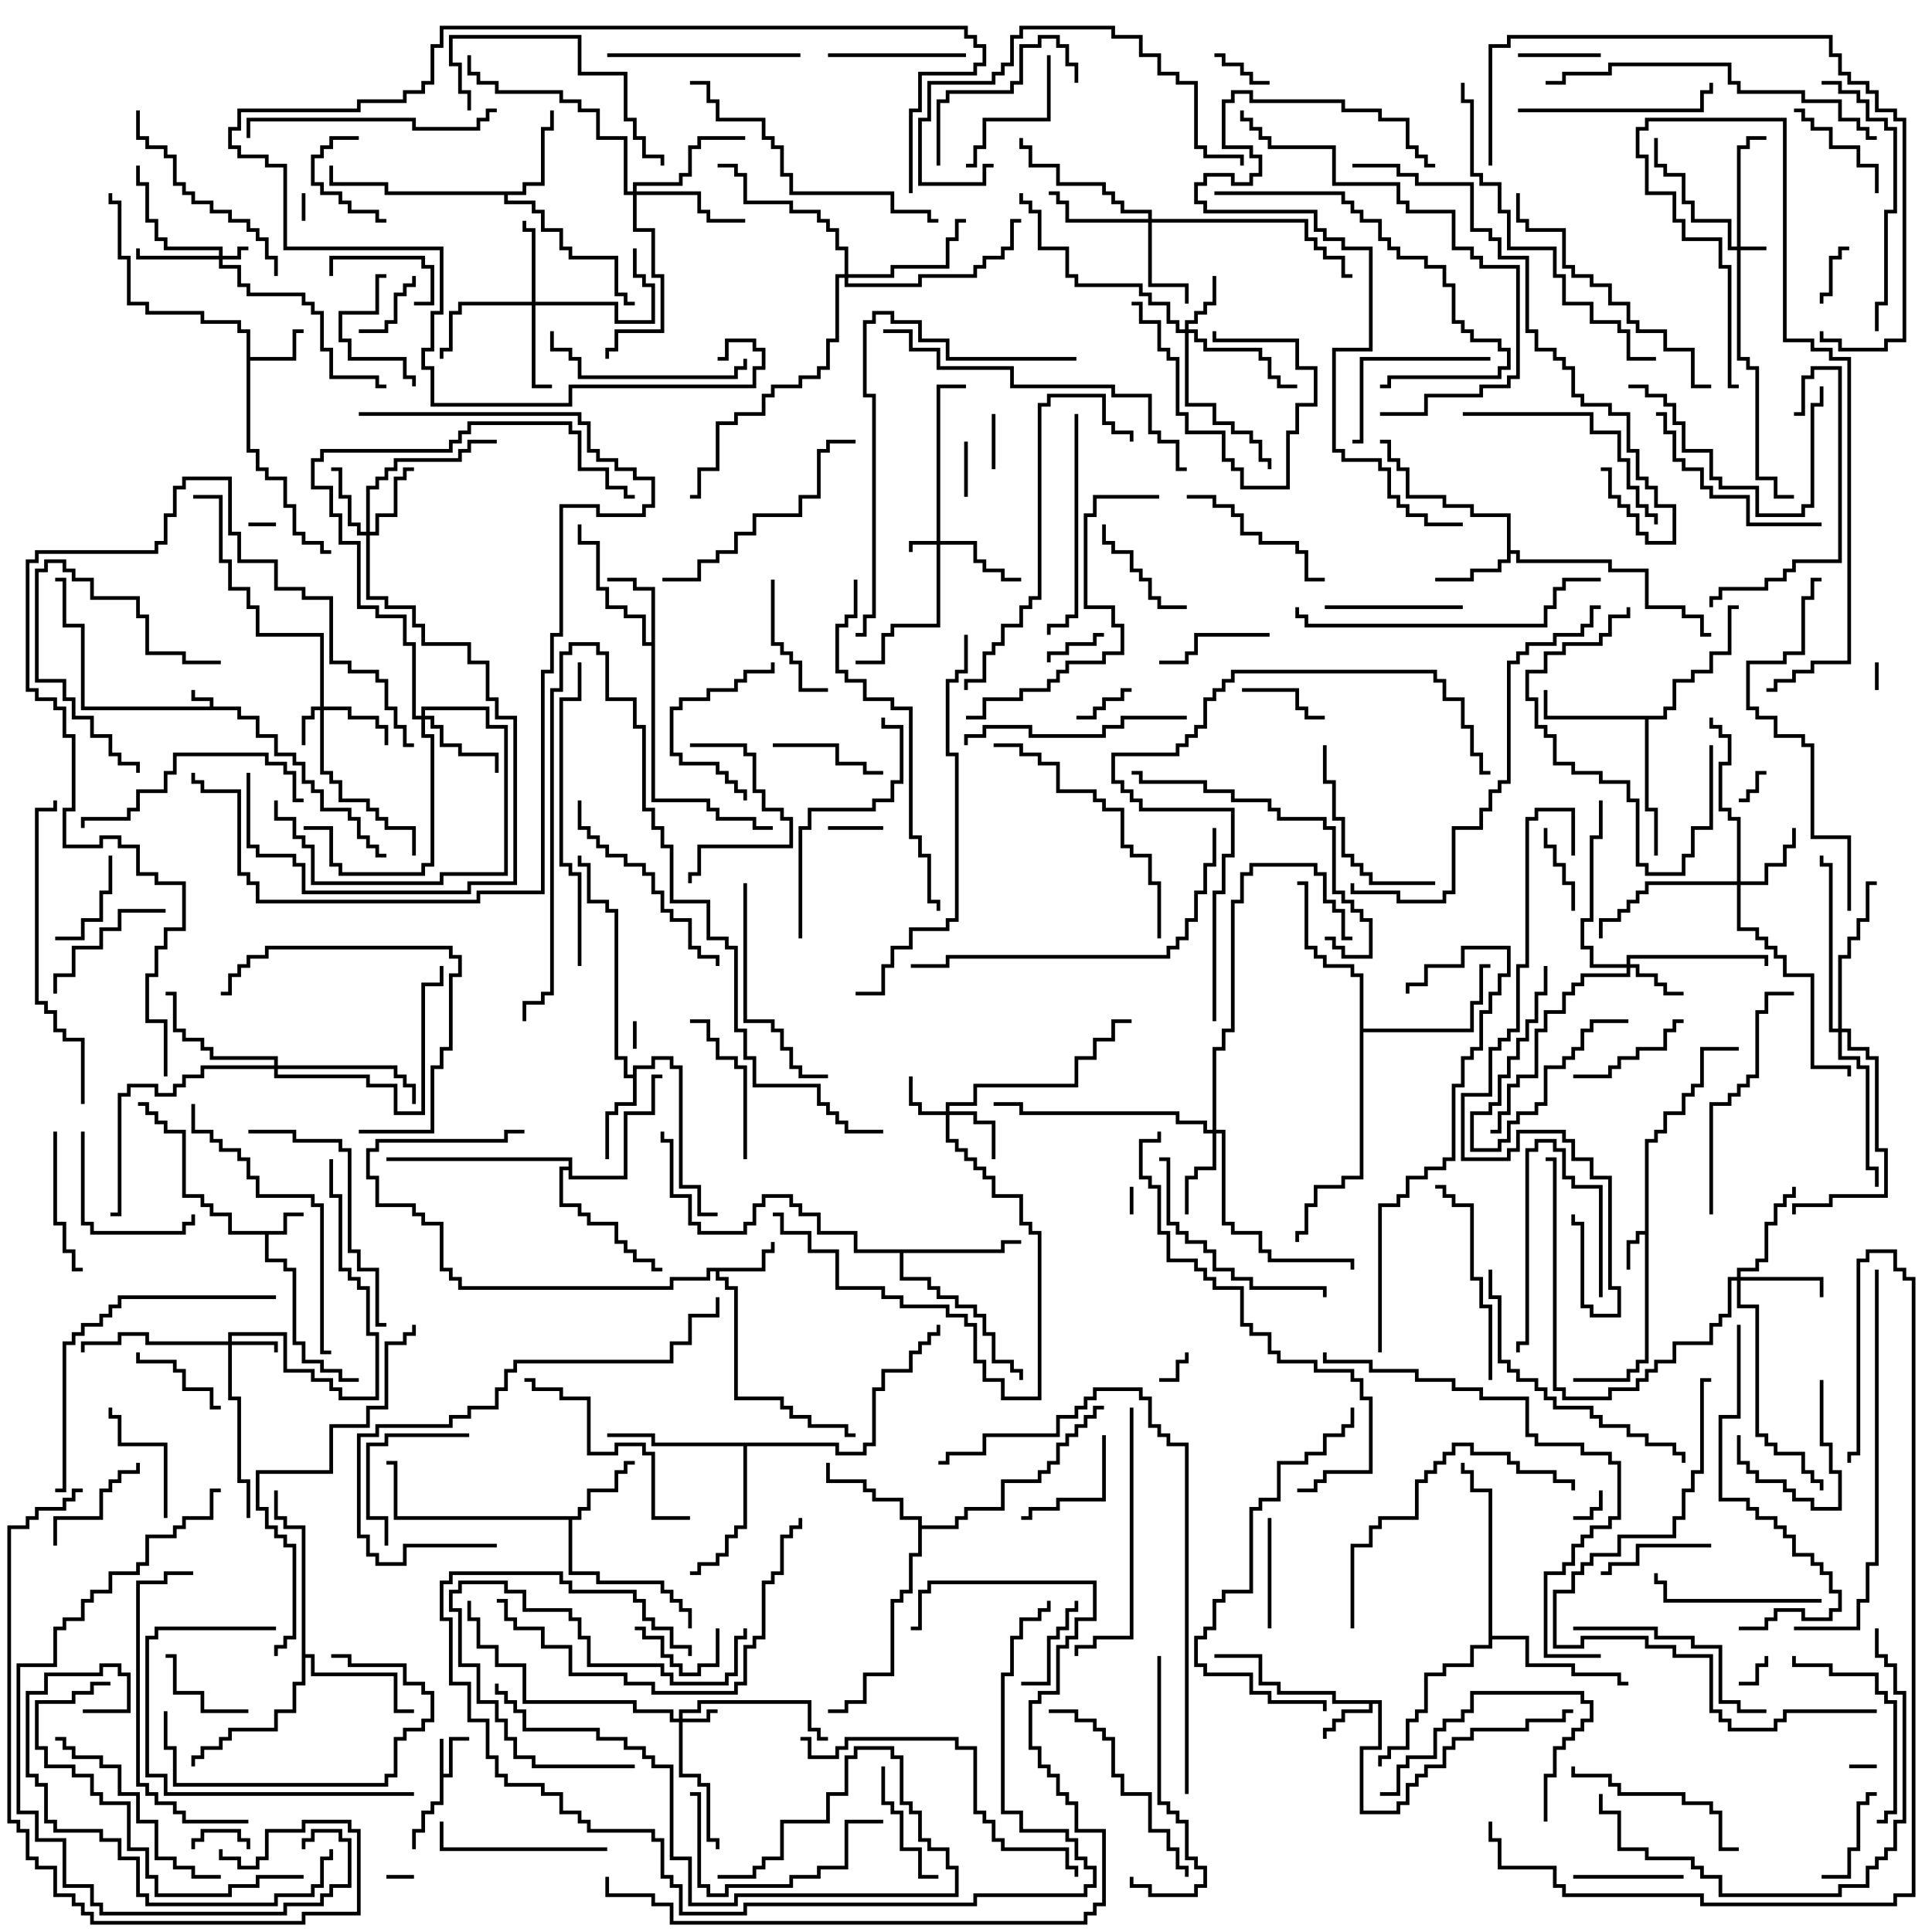 <svg version="1.1" width="105" height="105" xmlns="http://www.w3.org/2000/svg"><path d="M11.4,38.4L11.4,38.1L10.4,38.1L10.4,37.5L10.6,37.5L10.6,37.9L11.6,37.9L11.6,38.4L13.1,38.4L13.1,38.9L14.1,38.9L14.1,39.9L15.1,39.9L15.1,40.9L16.1,40.9L16.1,41.4L16.6,41.4L16.6,42.4L17.1,42.4L17.1,42.9L17.6,42.9L17.6,43.9L19.1,43.9L19.1,44.4L19.6,44.4L19.6,45.4L20.1,45.4L20.1,45.9L20.6,45.9L20.6,46.4L21,46.4L21,46.6L20.4,46.6L20.4,46.1L19.9,46.1L19.9,45.6L19.4,45.6L19.4,44.6L18.9,44.6L18.9,44.1L17.4,44.1L17.4,43.1L16.9,43.1L16.9,42.6L16.4,42.6L16.4,41.6L15.9,41.6L15.9,41.1L14.9,41.1L14.9,40.1L13.9,40.1L13.9,39.1L12.9,39.1L12.9,38.6L4.4,38.6L4.4,34.1L3.4,34.1L3.4,31.6L3,31.6L3,31.4L3.6,31.4L3.6,33.9L4.6,33.9L4.6,38.4z" stroke="none"/><path d="M23.9,94.5L24.1,94.5L24.1,96.4L24.4,96.4L24.4,94.4L25.5,94.4L25.5,94.6L24.6,94.6L24.6,96.6L24.1,96.6L24.1,98.1L23.6,98.1L23.6,98.6L23.1,98.6L23.1,99.6L22.6,99.6L22.6,100.5L22.4,100.5L22.4,99.4L22.9,99.4L22.9,98.4L23.4,98.4L23.4,97.9L23.9,97.9z" stroke="none"/><path d="M89.4,66.9L89.4,61.9L89.9,61.9L89.9,61.4L90.4,61.4L90.4,60.4L91.4,60.4L91.4,59.4L91.9,59.4L91.9,58.9L92.4,58.9L92.4,56.9L94.5,56.9L94.5,57.1L92.6,57.1L92.6,59.1L92.1,59.1L92.1,59.6L91.6,59.6L91.6,60.6L90.6,60.6L90.6,61.6L90.1,61.6L90.1,62.1L89.6,62.1L89.6,74.1L89.1,74.1L89.1,74.6L88.6,74.6L88.6,75.1L85.5,75.1L85.5,74.9L88.4,74.9L88.4,74.4L88.9,74.4L88.9,73.9L89.4,73.9L89.4,67.1L89.1,67.1L89.1,67.6L88.6,67.6L88.6,69L88.4,69L88.4,67.4L88.9,67.4L88.9,66.9z" stroke="none"/><path d="M15.4,66.9L15.4,65.9L16.5,65.9L16.5,66.1L15.6,66.1L15.6,67.1L14.6,67.1L14.6,68.4L15.6,68.4L15.6,68.9L16.1,68.9L16.1,72.9L16.6,72.9L16.6,73.9L17.6,73.9L17.6,74.4L18.6,74.4L18.6,74.9L19.5,74.9L19.5,75.1L18.4,75.1L18.4,74.6L17.4,74.6L17.4,74.1L16.4,74.1L16.4,73.1L15.9,73.1L15.9,69.1L15.4,69.1L15.4,68.6L14.4,68.6L14.4,67.1L12.4,67.1L12.4,66.1L11.4,66.1L11.4,65.6L10.9,65.6L10.9,65.1L9.9,65.1L9.9,61.6L8.9,61.6L8.9,61.1L8.4,61.1L8.4,60.6L7.9,60.6L7.9,60.1L7.5,60.1L7.5,59.9L8.1,59.9L8.1,60.4L8.6,60.4L8.6,60.9L9.1,60.9L9.1,61.4L10.1,61.4L10.1,64.9L11.1,64.9L11.1,65.4L11.6,65.4L11.6,65.9L12.6,65.9L12.6,66.9z" stroke="none"/><path d="M75.1,92.4L75.1,95.1L74.1,95.1L74.1,98.4L75.9,98.4L75.9,97.9L76.4,97.9L76.4,96.9L76.9,96.9L76.9,96.4L77.4,96.4L77.4,95.9L78.4,95.9L78.4,94.9L78.9,94.9L78.9,94.4L79.9,94.4L79.9,93.9L82.9,93.9L82.9,93.4L84.9,93.4L84.9,92.9L85.5,92.9L85.5,93.1L85.1,93.1L85.1,93.6L83.1,93.6L83.1,94.1L80.1,94.1L80.1,94.6L79.1,94.6L79.1,95.1L78.6,95.1L78.6,96.1L77.6,96.1L77.6,96.6L77.1,96.6L77.1,97.1L76.6,97.1L76.6,98.1L76.1,98.1L76.1,98.6L73.9,98.6L73.9,94.9L74.9,94.9L74.9,92.6L74.6,92.6L74.6,93.1L73.1,93.1L73.1,93.6L72.6,93.6L72.6,94.1L72.1,94.1L72.1,94.5L71.9,94.5L71.9,93.9L72.4,93.9L72.4,93.4L72.9,93.4L72.9,92.9L74.4,92.9L74.4,92.6L72.4,92.6L72.4,92.1L69.4,92.1L69.4,91.6L68.4,91.6L68.4,90.1L66,90.1L66,89.9L68.6,89.9L68.6,91.4L69.6,91.4L69.6,91.9L72.6,91.9L72.6,92.4z" stroke="none"/><path d="M13.4,18.1L12.9,18.1L12.9,17.6L10.9,17.6L10.9,17.1L7.9,17.1L7.9,16.6L6.9,16.6L6.9,14.1L6.4,14.1L6.4,11.1L5.9,11.1L5.9,10.5L6.1,10.5L6.1,10.9L6.6,10.9L6.6,13.9L7.1,13.9L7.1,16.4L8.1,16.4L8.1,16.9L11.1,16.9L11.1,17.4L13.1,17.4L13.1,17.9L13.6,17.9L13.6,19.4L15.9,19.4L15.9,17.9L16.5,17.9L16.5,18.1L16.1,18.1L16.1,19.6L13.6,19.6L13.6,24.4L14.1,24.4L14.1,25.4L14.6,25.4L14.6,25.9L15.6,25.9L15.6,27.4L16.1,27.4L16.1,28.9L16.6,28.9L16.6,29.4L17.6,29.4L17.6,29.9L18,29.9L18,30.1L17.4,30.1L17.4,29.6L16.4,29.6L16.4,29.1L15.9,29.1L15.9,27.6L15.4,27.6L15.4,26.1L14.4,26.1L14.4,25.6L13.9,25.6L13.9,24.6L13.4,24.6z" stroke="none"/><path d="M41.4,68.9L41.4,67.9L41.9,67.9L41.9,67.5L42.1,67.5L42.1,68.1L41.6,68.1L41.6,69.1L39.1,69.1L39.1,69.4L39.6,69.4L39.6,69.9L40.1,69.9L40.1,75.9L42.6,75.9L42.6,76.4L43.1,76.4L43.1,76.9L44.1,76.9L44.1,77.4L46.1,77.4L46.1,77.9L46.5,77.9L46.5,78.1L45.9,78.1L45.9,77.6L43.9,77.6L43.9,77.1L42.9,77.1L42.9,76.6L42.4,76.6L42.4,76.1L39.9,76.1L39.9,70.1L39.4,70.1L39.4,69.6L38.9,69.6L38.9,69.1L38.6,69.1L38.6,69.6L36.6,69.6L36.6,70.1L24.9,70.1L24.9,69.6L24.4,69.6L24.4,69.1L23.9,69.1L23.9,66.6L22.9,66.6L22.9,66.1L22.4,66.1L22.4,65.6L20.4,65.6L20.4,64.1L19.9,64.1L19.9,62.4L20.4,62.4L20.4,61.9L27.4,61.9L27.4,61.4L28.5,61.4L28.5,61.6L27.6,61.6L27.6,62.1L20.6,62.1L20.6,62.6L20.1,62.6L20.1,63.9L20.6,63.9L20.6,65.4L22.6,65.4L22.6,65.9L23.1,65.9L23.1,66.4L24.1,66.4L24.1,68.9L24.6,68.9L24.6,69.4L25.1,69.4L25.1,69.9L36.4,69.9L36.4,69.4L38.4,69.4L38.4,68.9z" stroke="none"/><path d="M81.9,28.1L79.9,28.1L79.9,27.6L78.4,27.6L78.4,27.1L76.4,27.1L76.4,25.6L75.9,25.6L75.9,25.1L75.4,25.1L75.4,24.1L75,24.1L75,23.9L75.6,23.9L75.6,24.9L76.1,24.9L76.1,25.4L76.6,25.4L76.6,26.9L78.6,26.9L78.6,27.4L80.1,27.4L80.1,27.9L82.1,27.9L82.1,29.9L82.6,29.9L82.6,30.4L87.6,30.4L87.6,30.9L89.6,30.9L89.6,32.9L91.6,32.9L91.6,33.4L92.6,33.4L92.6,34.4L93,34.4L93,34.6L92.4,34.6L92.4,33.6L91.4,33.6L91.4,33.1L89.4,33.1L89.4,31.1L87.4,31.1L87.4,30.6L82.4,30.6L82.4,30.1L82.1,30.1L82.1,30.6L81.6,30.6L81.6,31.1L80.1,31.1L80.1,31.6L78,31.6L78,31.4L79.9,31.4L79.9,30.9L81.4,30.9L81.4,30.4L81.9,30.4z" stroke="none"/><path d="M35.4,34.9L35.4,32.1L34.4,32.1L34.4,31.6L33,31.6L33,31.4L34.6,31.4L34.6,31.9L35.6,31.9L35.6,43.4L38.6,43.4L38.6,43.9L39.1,43.9L39.1,44.4L41.1,44.4L41.1,44.9L42,44.9L42,45.1L40.9,45.1L40.9,44.6L38.9,44.6L38.9,44.1L38.4,44.1L38.4,43.6L35.4,43.6L35.4,35.1L34.9,35.1L34.9,33.6L33.9,33.6L33.9,33.1L32.9,33.1L32.9,32.1L32.4,32.1L32.4,29.6L31.4,29.6L31.4,28.5L31.6,28.5L31.6,29.4L32.6,29.4L32.6,31.9L33.1,31.9L33.1,32.9L34.1,32.9L34.1,33.4L35.1,33.4L35.1,34.9z" stroke="none"/><path d="M31.4,82.4L31.4,81.9L31.9,81.9L31.9,80.9L33.4,80.9L33.4,79.9L33.9,79.9L33.9,79.4L34.5,79.4L34.5,79.6L34.1,79.6L34.1,80.1L33.6,80.1L33.6,81.1L32.1,81.1L32.1,82.1L31.6,82.1L31.6,82.6L31.1,82.6L31.1,85.4L32.6,85.4L32.6,85.9L36.1,85.9L36.1,86.4L36.6,86.4L36.6,86.9L37.1,86.9L37.1,87.4L37.6,87.4L37.6,88.5L37.4,88.5L37.4,87.6L36.9,87.6L36.9,87.1L36.4,87.1L36.4,86.6L35.9,86.6L35.9,86.1L32.4,86.1L32.4,85.6L30.9,85.6L30.9,82.6L21.4,82.6L21.4,79.6L21,79.6L21,79.4L21.6,79.4L21.6,82.4z" stroke="none"/><path d="M34.4,58.4L34.4,57.9L35.4,57.9L35.4,57.4L36.6,57.4L36.6,57.9L37.1,57.9L37.1,64.4L38.1,64.4L38.1,65.9L39,65.9L39,66.1L37.9,66.1L37.9,64.6L36.9,64.6L36.9,58.1L36.4,58.1L36.4,57.6L35.6,57.6L35.6,58.1L34.6,58.1L34.6,60.1L33.6,60.1L33.6,60.6L33.1,60.6L33.1,63L32.9,63L32.9,60.4L33.4,60.4L33.4,59.9L34.4,59.9L34.4,58.6L33.9,58.6L33.9,57.6L33.4,57.6L33.4,49.6L32.9,49.6L32.9,49.1L31.9,49.1L31.9,47.1L31.4,47.1L31.4,46.5L31.6,46.5L31.6,46.9L32.1,46.9L32.1,48.9L33.1,48.9L33.1,49.4L33.6,49.4L33.6,57.4L34.1,57.4L34.1,58.4z" stroke="none"/><path d="M28.4,10.4L28.4,9.9L29.4,9.9L29.4,6.9L29.9,6.9L29.9,6L30.1,6L30.1,7.1L29.6,7.1L29.6,10.1L28.6,10.1L28.6,10.6L27.6,10.6L27.6,10.9L29.1,10.9L29.1,11.4L29.6,11.4L29.6,12.4L30.6,12.4L30.6,13.4L31.1,13.4L31.1,13.9L33.6,13.9L33.6,15.9L34.1,15.9L34.1,16.4L34.5,16.4L34.5,16.6L33.9,16.6L33.9,16.1L33.4,16.1L33.4,14.1L30.9,14.1L30.9,13.6L30.4,13.6L30.4,12.6L29.4,12.6L29.4,11.6L28.9,11.6L28.9,11.1L27.4,11.1L27.4,10.6L20.9,10.6L20.9,10.1L17.9,10.1L17.9,9L18.1,9L18.1,9.9L21.1,9.9L21.1,10.4z" stroke="none"/><path d="M90.4,38.9L90.4,38.4L90.9,38.4L90.9,36.9L91.9,36.9L91.9,36.4L92.9,36.4L92.9,35.4L93.9,35.4L93.9,32.9L94.5,32.9L94.5,33.1L94.1,33.1L94.1,35.6L93.1,35.6L93.1,36.6L92.1,36.6L92.1,37.1L91.1,37.1L91.1,38.6L90.6,38.6L90.6,39.1L89.6,39.1L89.6,43.9L90.1,43.9L90.1,46.5L89.9,46.5L89.9,44.1L89.4,44.1L89.4,39.1L83.9,39.1L83.9,37.5L84.1,37.5L84.1,38.9z" stroke="none"/><path d="M49.9,82.6L48.9,82.6L48.9,81.6L47.4,81.6L47.4,81.1L46.9,81.1L46.9,80.6L44.9,80.6L44.9,79.5L45.1,79.5L45.1,80.4L47.1,80.4L47.1,80.9L47.6,80.9L47.6,81.4L49.1,81.4L49.1,82.4L50.1,82.4L50.1,82.9L51.9,82.9L51.9,82.4L52.4,82.4L52.4,81.9L54.4,81.9L54.4,80.4L56.4,80.4L56.4,79.9L56.9,79.9L56.9,79.4L57.4,79.4L57.4,78.4L57.9,78.4L57.9,77.9L58.4,77.9L58.4,77.4L58.9,77.4L58.9,76.9L59.4,76.9L59.4,76.4L60,76.4L60,76.6L59.6,76.6L59.6,77.1L59.1,77.1L59.1,77.6L58.6,77.6L58.6,78.1L58.1,78.1L58.1,78.6L57.6,78.6L57.6,79.6L57.1,79.6L57.1,80.1L56.6,80.1L56.6,80.6L54.6,80.6L54.6,82.1L52.6,82.1L52.6,82.6L52.1,82.6L52.1,83.1L50.1,83.1L50.1,84.6L49.6,84.6L49.6,86.6L49.1,86.6L49.1,87.1L48.6,87.1L48.6,91.1L47.1,91.1L47.1,92.6L46.1,92.6L46.1,93.1L45,93.1L45,92.9L45.9,92.9L45.9,92.4L46.9,92.4L46.9,90.9L48.4,90.9L48.4,86.9L48.9,86.9L48.9,86.4L49.4,86.4L49.4,84.4L49.9,84.4z" stroke="none"/><path d="M54.4,67.9L54.4,67.4L55.5,67.4L55.5,67.6L54.6,67.6L54.6,68.1L49.1,68.1L49.1,69.4L50.6,69.4L50.6,69.9L51.1,69.9L51.1,70.4L52.1,70.4L52.1,70.9L53.1,70.9L53.1,71.4L53.6,71.4L53.6,72.4L54.1,72.4L54.1,73.9L55.1,73.9L55.1,74.4L55.6,74.4L55.6,75L55.4,75L55.4,74.6L54.9,74.6L54.9,74.1L53.9,74.1L53.9,72.6L53.4,72.6L53.4,71.6L52.9,71.6L52.9,71.1L51.9,71.1L51.9,70.6L50.9,70.6L50.9,70.1L50.4,70.1L50.4,69.6L48.9,69.6L48.9,68.1L46.4,68.1L46.4,67.1L44.4,67.1L44.4,66.1L43.4,66.1L43.4,65.6L42.9,65.6L42.9,65.1L41.6,65.1L41.6,65.6L41.1,65.6L41.1,66.6L40.6,66.6L40.6,67.1L37.9,67.1L37.9,66.6L37.4,66.6L37.4,65.1L36.4,65.1L36.4,62.1L35.9,62.1L35.9,61.5L36.1,61.5L36.1,61.9L36.6,61.9L36.6,64.9L37.6,64.9L37.6,66.4L38.1,66.4L38.1,66.9L40.4,66.9L40.4,66.4L40.9,66.4L40.9,65.4L41.4,65.4L41.4,64.9L43.1,64.9L43.1,65.4L43.6,65.4L43.6,65.9L44.6,65.9L44.6,66.9L46.6,66.9L46.6,67.9z" stroke="none"/><path d="M16.4,83.1L15.4,83.1L15.4,82.6L14.9,82.6L14.9,81L15.1,81L15.1,82.4L15.6,82.4L15.6,82.9L16.6,82.9L16.6,89.9L17.1,89.9L17.1,90.9L21.6,90.9L21.6,92.9L22.5,92.9L22.5,93.1L21.4,93.1L21.4,91.1L16.9,91.1L16.9,90.1L16.6,90.1L16.6,91.6L16.1,91.6L16.1,93.1L15.1,93.1L15.1,94.1L12.6,94.1L12.6,94.6L12.1,94.6L12.1,95.1L11.1,95.1L11.1,95.6L10.6,95.6L10.6,96L10.4,96L10.4,95.4L10.9,95.4L10.9,94.9L11.9,94.9L11.9,94.4L12.4,94.4L12.4,93.9L14.9,93.9L14.9,92.9L15.9,92.9L15.9,91.4L16.4,91.4z" stroke="none"/><path d="M30.9,63.4L30.9,63.1L21,63.1L21,62.9L31.1,62.9L31.1,63.9L33.9,63.9L33.9,60.4L35.4,60.4L35.4,58.4L36,58.4L36,58.6L35.6,58.6L35.6,60.6L34.1,60.6L34.1,64.1L30.9,64.1L30.9,63.6L30.6,63.6L30.6,65.4L31.6,65.4L31.6,65.9L32.1,65.9L32.1,66.4L33.6,66.4L33.6,67.4L34.1,67.4L34.1,67.9L34.6,67.9L34.6,68.4L35.6,68.4L35.6,68.9L36,68.9L36,69.1L35.4,69.1L35.4,68.6L34.4,68.6L34.4,68.1L33.9,68.1L33.9,67.6L33.4,67.6L33.4,66.6L31.9,66.6L31.9,66.1L31.4,66.1L31.4,65.6L30.4,65.6L30.4,63.4z" stroke="none"/><path d="M45.6,78.4L45.6,78.9L46.9,78.9L46.9,78.4L47.4,78.4L47.4,75.4L47.9,75.4L47.9,74.4L49.4,74.4L49.4,73.4L49.9,73.4L49.9,72.9L50.4,72.9L50.4,72.4L50.9,72.4L50.9,72L51.1,72L51.1,72.6L50.6,72.6L50.6,73.1L50.1,73.1L50.1,73.6L49.6,73.6L49.6,74.6L48.1,74.6L48.1,75.6L47.6,75.6L47.6,78.6L47.1,78.6L47.1,79.1L45.4,79.1L45.4,78.6L40.6,78.6L40.6,83.1L40.1,83.1L40.1,83.6L39.6,83.6L39.6,84.6L39.1,84.6L39.1,85.1L38.1,85.1L38.1,85.6L37.5,85.6L37.5,85.4L37.9,85.4L37.9,84.9L38.9,84.9L38.9,84.4L39.4,84.4L39.4,83.4L39.9,83.4L39.9,82.9L40.4,82.9L40.4,78.6L35.4,78.6L35.4,78.1L33,78.1L33,77.9L35.6,77.9L35.6,78.4z" stroke="none"/><path d="M73.9,53.1L73.4,53.1L73.4,52.6L71.9,52.6L71.9,52.1L71.4,52.1L71.4,51.6L70.9,51.6L70.9,48.1L70.5,48.1L70.5,47.9L71.1,47.9L71.1,51.4L71.6,51.4L71.6,51.9L72.1,51.9L72.1,52.4L73.6,52.4L73.6,52.9L74.1,52.9L74.1,55.9L79.9,55.9L79.9,54.4L80.4,54.4L80.4,52.4L81,52.4L81,52.6L80.6,52.6L80.6,54.6L80.1,54.6L80.1,56.1L74.1,56.1L74.1,64.1L73.1,64.1L73.1,64.6L71.6,64.6L71.6,65.6L71.1,65.6L71.1,67.1L70.6,67.1L70.6,67.5L70.4,67.5L70.4,66.9L70.9,66.9L70.9,65.4L71.4,65.4L71.4,64.4L72.9,64.4L72.9,63.9L73.9,63.9z" stroke="none"/><path d="M80.9,81.1L79.9,81.1L79.9,80.1L79.4,80.1L79.4,79.5L79.6,79.5L79.6,79.9L80.1,79.9L80.1,80.9L81.1,80.9L81.1,88.9L83.1,88.9L83.1,90.4L85.6,90.4L85.6,90.9L88.1,90.9L88.1,91.4L88.5,91.4L88.5,91.6L87.9,91.6L87.9,91.1L85.4,91.1L85.4,90.6L82.9,90.6L82.9,89.1L81.1,89.1L81.1,89.6L80.1,89.6L80.1,90.6L78.6,90.6L78.6,91.1L77.6,91.1L77.6,93.1L77.1,93.1L77.1,93.6L76.6,93.6L76.6,95.1L75.6,95.1L75.6,95.6L75.1,95.6L75.1,96L74.9,96L74.9,95.4L75.4,95.4L75.4,94.9L76.4,94.9L76.4,93.4L76.9,93.4L76.9,92.9L77.4,92.9L77.4,90.9L78.4,90.9L78.4,90.4L79.9,90.4L79.9,89.4L80.9,89.4z" stroke="none"/><path d="M94.4,13.4L94.4,7.9L94.9,7.9L94.9,7.4L96,7.4L96,7.6L95.1,7.6L95.1,8.1L94.6,8.1L94.6,13.4L96,13.4L96,13.6L94.6,13.6L94.6,19.4L95.1,19.4L95.1,19.9L95.6,19.9L95.6,25.9L96.6,25.9L96.6,26.9L97.5,26.9L97.5,27.1L96.4,27.1L96.4,26.1L95.4,26.1L95.4,20.1L94.9,20.1L94.9,19.6L94.4,19.6L94.4,13.6L93.9,13.6L93.9,12.1L91.9,12.1L91.9,11.1L91.4,11.1L91.4,9.6L90.4,9.6L90.4,9.1L89.9,9.1L89.9,7.5L90.1,7.5L90.1,8.9L90.6,8.9L90.6,9.4L91.6,9.4L91.6,10.9L92.1,10.9L92.1,11.9L94.1,11.9L94.1,13.4z" stroke="none"/><path d="M11.9,13.9L11.9,13.6L8.9,13.6L8.9,13.1L8.4,13.1L8.4,12.1L7.9,12.1L7.9,10.1L7.4,10.1L7.4,9L7.6,9L7.6,9.9L8.1,9.9L8.1,11.9L8.6,11.9L8.6,12.9L9.1,12.9L9.1,13.4L12.1,13.4L12.1,13.9L12.9,13.9L12.9,13.4L13.5,13.4L13.5,13.6L13.1,13.6L13.1,14.1L12.1,14.1L12.1,14.4L13.1,14.4L13.1,15.4L13.6,15.4L13.6,15.9L16.6,15.9L16.6,16.4L17.1,16.4L17.1,16.9L17.6,16.9L17.6,18.9L18.1,18.9L18.1,20.4L20.6,20.4L20.6,20.9L21,20.9L21,21.1L20.4,21.1L20.4,20.6L17.9,20.6L17.9,19.1L17.4,19.1L17.4,17.1L16.9,17.1L16.9,16.6L16.4,16.6L16.4,16.1L13.4,16.1L13.4,15.6L12.9,15.6L12.9,14.6L11.9,14.6L11.9,14.1L7.4,14.1L7.4,13.5L7.6,13.5L7.6,13.9z" stroke="none"/><path d="M50.9,29.4L50.9,20.9L52.5,20.9L52.5,21.1L51.1,21.1L51.1,29.4L53.1,29.4L53.1,30.4L53.6,30.4L53.6,30.9L54.6,30.9L54.6,31.4L55.5,31.4L55.5,31.6L54.4,31.6L54.4,31.1L53.4,31.1L53.4,30.6L52.9,30.6L52.9,29.6L51.1,29.6L51.1,34.1L48.6,34.1L48.6,34.6L48.1,34.6L48.1,36.1L46.5,36.1L46.5,35.9L47.9,35.9L47.9,34.4L48.4,34.4L48.4,33.9L50.9,33.9L50.9,29.6L49.6,29.6L49.6,30L49.4,30L49.4,29.4z" stroke="none"/><path d="M36.9,93.4L36.9,92.9L37.9,92.9L37.9,92.4L44.1,92.4L44.1,93.9L44.6,93.9L44.6,94.4L45,94.4L45,94.6L44.4,94.6L44.4,94.1L43.9,94.1L43.9,92.6L38.1,92.6L38.1,93.1L37.1,93.1L37.1,93.4L38.4,93.4L38.4,92.9L39,92.9L39,93.1L38.6,93.1L38.6,93.6L37.1,93.6L37.1,96.4L38.1,96.4L38.1,96.9L38.6,96.9L38.6,99.9L39.1,99.9L39.1,100.5L38.9,100.5L38.9,100.1L38.4,100.1L38.4,97.1L37.9,97.1L37.9,96.6L36.9,96.6L36.9,93.6L36.4,93.6L36.4,93.1L34.4,93.1L34.4,92.6L28.4,92.6L28.4,90.6L26.9,90.6L26.9,89.6L25.9,89.6L25.9,88.1L25.4,88.1L25.4,87L25.6,87L25.6,87.9L26.1,87.9L26.1,89.4L27.1,89.4L27.1,90.4L28.6,90.4L28.6,92.4L34.6,92.4L34.6,92.9L36.6,92.9L36.6,93.4z" stroke="none"/><path d="M17.4,38.4L17.4,34.6L13.9,34.6L13.9,33.1L13.4,33.1L13.4,32.1L12.4,32.1L12.4,30.6L11.9,30.6L11.9,27.1L10.5,27.1L10.5,26.9L12.1,26.9L12.1,30.4L12.6,30.4L12.6,31.9L13.6,31.9L13.6,32.9L14.1,32.9L14.1,34.4L17.6,34.4L17.6,38.4L19.1,38.4L19.1,38.9L20.6,38.9L20.6,39.4L21.1,39.4L21.1,40.5L20.9,40.5L20.9,39.6L20.4,39.6L20.4,39.1L18.9,39.1L18.9,38.6L17.6,38.6L17.6,41.9L18.1,41.9L18.1,42.4L18.6,42.4L18.6,43.4L20.1,43.4L20.1,43.9L20.6,43.9L20.6,44.4L21.1,44.4L21.1,44.9L22.6,44.9L22.6,46.5L22.4,46.5L22.4,45.1L20.9,45.1L20.9,44.6L20.4,44.6L20.4,44.1L19.9,44.1L19.9,43.6L18.4,43.6L18.4,42.6L17.9,42.6L17.9,42.1L17.4,42.1L17.4,38.6L17.1,38.6L17.1,39.1L16.6,39.1L16.6,40.5L16.4,40.5L16.4,38.9L16.9,38.9L16.9,38.4z" stroke="none"/><path d="M12.4,72.9L12.4,72.4L15.6,72.4L15.6,74.4L17.1,74.4L17.1,74.9L18.1,74.9L18.1,75.4L18.6,75.4L18.6,75.9L20.4,75.9L20.4,72.6L19.9,72.6L19.9,70.1L19.4,70.1L19.4,69.6L18.9,69.6L18.9,69.1L18.4,69.1L18.4,65.1L17.9,65.1L17.9,63L18.1,63L18.1,64.9L18.6,64.9L18.6,68.9L19.1,68.9L19.1,69.4L19.6,69.4L19.6,69.9L20.1,69.9L20.1,72.4L20.6,72.4L20.6,76.1L18.4,76.1L18.4,75.6L17.9,75.6L17.9,75.1L16.9,75.1L16.9,74.6L15.4,74.6L15.4,72.6L12.6,72.6L12.6,72.9L15.1,72.9L15.1,73.5L14.9,73.5L14.9,73.1L12.6,73.1L12.6,75.9L13.1,75.9L13.1,80.4L13.6,80.4L13.6,82.5L13.4,82.5L13.4,80.6L12.9,80.6L12.9,76.1L12.4,76.1L12.4,73.1L7.9,73.1L7.9,72.6L6.6,72.6L6.6,73.1L4.6,73.1L4.6,73.5L4.4,73.5L4.4,72.9L6.4,72.9L6.4,72.4L8.1,72.4L8.1,72.9z" stroke="none"/><path d="M51.4,60.4L51.4,59.9L52.9,59.9L52.9,58.9L58.4,58.9L58.4,57.4L59.4,57.4L59.4,56.4L60.4,56.4L60.4,55.4L61.5,55.4L61.5,55.6L60.6,55.6L60.6,56.6L59.6,56.6L59.6,57.6L58.6,57.6L58.6,59.1L53.1,59.1L53.1,60.1L51.6,60.1L51.6,60.4L53.1,60.4L53.1,60.9L54.1,60.9L54.1,63L53.9,63L53.9,61.1L52.9,61.1L52.9,60.6L51.6,60.6L51.6,61.9L52.1,61.9L52.1,62.4L52.6,62.4L52.6,62.9L53.1,62.9L53.1,63.4L53.6,63.4L53.6,63.9L54.1,63.9L54.1,64.9L55.6,64.9L55.6,66.4L56.1,66.4L56.1,66.9L56.6,66.9L56.6,76.1L54.4,76.1L54.4,75.1L53.4,75.1L53.4,74.1L52.9,74.1L52.9,72.1L52.4,72.1L52.4,71.6L51.4,71.6L51.4,71.1L48.9,71.1L48.9,70.6L47.9,70.6L47.9,70.1L45.4,70.1L45.4,68.1L43.9,68.1L43.9,67.1L42.4,67.1L42.4,66.1L42,66.1L42,65.9L42.6,65.9L42.6,66.9L44.1,66.9L44.1,67.9L45.6,67.9L45.6,69.9L48.1,69.9L48.1,70.4L49.1,70.4L49.1,70.9L51.6,70.9L51.6,71.4L52.6,71.4L52.6,71.9L53.1,71.9L53.1,73.9L53.6,73.9L53.6,74.9L54.6,74.9L54.6,75.9L56.4,75.9L56.4,67.1L55.9,67.1L55.9,66.6L55.4,66.6L55.4,65.1L53.9,65.1L53.9,64.1L53.4,64.1L53.4,63.6L52.9,63.6L52.9,63.1L52.4,63.1L52.4,62.6L51.9,62.6L51.9,62.1L51.4,62.1L51.4,60.6L49.9,60.6L49.9,60.1L49.4,60.1L49.4,58.5L49.6,58.5L49.6,59.9L50.1,59.9L50.1,60.4z" stroke="none"/><path d="M64.4,17.9L64.4,17.4L64.9,17.4L64.9,16.9L65.4,16.9L65.4,16.4L65.9,16.4L65.9,15L66.1,15L66.1,16.6L65.6,16.6L65.6,17.1L65.1,17.1L65.1,17.6L64.6,17.6L64.6,17.9L65.1,17.9L65.1,18.4L65.6,18.4L65.6,18.9L68.6,18.9L68.6,19.4L69.1,19.4L69.1,20.4L69.6,20.4L69.6,20.9L70.5,20.9L70.5,21.1L69.4,21.1L69.4,20.6L68.9,20.6L68.9,19.6L68.4,19.6L68.4,19.1L65.4,19.1L65.4,18.6L64.9,18.6L64.9,18.1L64.6,18.1L64.6,21.9L66.1,21.9L66.1,22.9L67.1,22.9L67.1,23.4L68.1,23.4L68.1,23.9L68.6,23.9L68.6,24.9L69.1,24.9L69.1,25.5L68.9,25.5L68.9,25.1L68.4,25.1L68.4,24.1L67.9,24.1L67.9,23.6L66.9,23.6L66.9,23.1L65.9,23.1L65.9,22.1L64.4,22.1L64.4,18.1L63.9,18.1L63.9,17.6L63.4,17.6L63.4,16.6L62.4,16.6L62.4,16.1L61.9,16.1L61.9,15.6L58.4,15.6L58.4,15.1L57.9,15.1L57.9,13.6L56.4,13.6L56.4,11.6L55.9,11.6L55.9,11.1L55.4,11.1L55.4,10.5L55.6,10.5L55.6,10.9L56.1,10.9L56.1,11.4L56.6,11.4L56.6,13.4L58.1,13.4L58.1,14.9L58.6,14.9L58.6,15.4L62.1,15.4L62.1,15.9L62.6,15.9L62.6,16.4L63.6,16.4L63.6,17.4L64.1,17.4L64.1,17.9z" stroke="none"/><path d="M88.4,52.4L88.4,51.9L96.1,51.9L96.1,52.5L95.9,52.5L95.9,52.1L88.6,52.1L88.6,52.4L89.1,52.4L89.1,52.9L90.1,52.9L90.1,53.4L90.6,53.4L90.6,53.9L91.5,53.9L91.5,54.1L90.4,54.1L90.4,53.6L89.9,53.6L89.9,53.1L88.9,53.1L88.9,52.6L88.6,52.6L88.6,53.1L86.1,53.1L86.1,53.6L85.6,53.6L85.6,54.1L85.1,54.1L85.1,55.1L84.1,55.1L84.1,56.1L83.6,56.1L83.6,58.6L82.6,58.6L82.6,59.1L82.1,59.1L82.1,60.6L81.6,60.6L81.6,61.6L81,61.6L81,61.4L81.4,61.4L81.4,60.4L81.9,60.4L81.9,58.9L82.4,58.9L82.4,58.4L83.4,58.4L83.4,55.9L83.9,55.9L83.9,54.9L84.9,54.9L84.9,53.9L85.4,53.9L85.4,53.4L85.9,53.4L85.9,52.9L88.4,52.9L88.4,52.6L86.4,52.6L86.4,51.6L85.9,51.6L85.9,49.9L86.4,49.9L86.4,45.4L86.9,45.4L86.9,43.5L87.1,43.5L87.1,45.6L86.6,45.6L86.6,50.1L86.1,50.1L86.1,51.4L86.6,51.4L86.6,52.4z" stroke="none"/><path d="M19.9,28.9L19.9,26.4L20.4,26.4L20.4,25.9L20.9,25.9L20.9,25.4L21.4,25.4L21.4,24.9L24.9,24.9L24.9,24.4L25.4,24.4L25.4,23.9L27,23.9L27,24.1L25.6,24.1L25.6,24.6L25.1,24.6L25.1,25.1L21.6,25.1L21.6,25.6L21.1,25.6L21.1,26.1L20.6,26.1L20.6,26.6L20.1,26.6L20.1,28.9L20.4,28.9L20.4,27.9L21.4,27.9L21.4,25.9L21.9,25.9L21.9,25.4L22.5,25.4L22.5,25.6L22.1,25.6L22.1,26.1L21.6,26.1L21.6,28.1L20.6,28.1L20.6,29.1L20.1,29.1L20.1,32.4L21.1,32.4L21.1,32.9L22.6,32.9L22.6,33.9L23.1,33.9L23.1,34.9L25.6,34.9L25.6,35.9L26.6,35.9L26.6,37.9L27.1,37.9L27.1,38.9L28.1,38.9L28.1,48.1L25.6,48.1L25.6,48.6L16.4,48.6L16.4,47.1L15.9,47.1L15.9,46.6L13.9,46.6L13.9,46.1L13.4,46.1L13.4,42L13.6,42L13.6,45.9L14.1,45.9L14.1,46.4L16.1,46.4L16.1,46.9L16.6,46.9L16.6,48.4L25.4,48.4L25.4,47.9L27.9,47.9L27.9,39.1L26.9,39.1L26.9,38.1L26.4,38.1L26.4,36.1L25.4,36.1L25.4,35.1L22.9,35.1L22.9,34.1L22.4,34.1L22.4,33.1L20.9,33.1L20.9,32.6L19.9,32.6L19.9,29.1L19.4,29.1L19.4,28.6L18.9,28.6L18.9,27.1L18.4,27.1L18.4,25.6L18,25.6L18,25.4L18.6,25.4L18.6,26.9L19.1,26.9L19.1,28.4L19.6,28.4L19.6,28.9z" stroke="none"/><path d="M94.4,47.9L94.4,44.6L93.9,44.6L93.9,44.1L93.4,44.1L93.4,41.4L93.9,41.4L93.9,40.1L93.4,40.1L93.4,39.6L92.9,39.6L92.9,39L93.1,39L93.1,39.4L93.6,39.4L93.6,39.9L94.1,39.9L94.1,41.6L93.6,41.6L93.6,43.9L94.1,43.9L94.1,44.4L94.6,44.4L94.6,47.9L95.9,47.9L95.9,46.9L96.9,46.9L96.9,45.9L97.4,45.9L97.4,45L97.6,45L97.6,46.1L97.1,46.1L97.1,47.1L96.1,47.1L96.1,48.1L94.6,48.1L94.6,50.4L95.6,50.4L95.6,50.9L96.1,50.9L96.1,51.4L96.6,51.4L96.6,51.9L97.1,51.9L97.1,52.9L98.6,52.9L98.6,57.9L100.6,57.9L100.6,58.5L100.4,58.5L100.4,58.1L98.4,58.1L98.4,53.1L96.9,53.1L96.9,52.1L96.4,52.1L96.4,51.6L95.9,51.6L95.9,51.1L95.4,51.1L95.4,50.6L94.4,50.6L94.4,48.1L89.6,48.1L89.6,48.6L89.1,48.6L89.1,49.1L88.6,49.1L88.6,49.6L88.1,49.6L88.1,50.1L87.1,50.1L87.1,51L86.9,51L86.9,49.9L87.9,49.9L87.9,49.4L88.4,49.4L88.4,48.9L88.9,48.9L88.9,48.4L89.4,48.4L89.4,47.9z" stroke="none"/><path d="M28.9,16.4L28.9,12.6L28.4,12.6L28.4,12L28.6,12L28.6,12.4L29.1,12.4L29.1,16.4L33.6,16.4L33.6,17.4L35.4,17.4L35.4,15.6L34.9,15.6L34.9,15.1L34.4,15.1L34.4,13.5L34.6,13.5L34.6,14.9L35.1,14.9L35.1,15.4L35.6,15.4L35.6,17.6L33.4,17.6L33.4,16.6L29.1,16.6L29.1,20.9L30,20.9L30,21.1L28.9,21.1L28.9,16.6L25.1,16.6L25.1,17.1L24.6,17.1L24.6,19.1L24.1,19.1L24.1,19.5L23.9,19.5L23.9,18.9L24.4,18.9L24.4,16.9L24.9,16.9L24.9,16.4z" stroke="none"/><path d="M94.4,69.4L94.4,68.9L95.4,68.9L95.4,68.4L95.9,68.4L95.9,66.4L96.4,66.4L96.4,65.4L96.9,65.4L96.9,64.9L97.4,64.9L97.4,64.5L97.6,64.5L97.6,65.1L97.1,65.1L97.1,65.6L96.6,65.6L96.6,66.6L96.1,66.6L96.1,68.6L95.6,68.6L95.6,69.1L94.6,69.1L94.6,69.4L99.1,69.4L99.1,70.5L98.9,70.5L98.9,69.6L94.6,69.6L94.6,70.9L95.6,70.9L95.6,77.9L96.1,77.9L96.1,78.4L96.6,78.4L96.6,78.9L98.1,78.9L98.1,79.9L98.6,79.9L98.6,80.4L99.1,80.4L99.1,81L98.9,81L98.9,80.6L98.4,80.6L98.4,80.1L97.9,80.1L97.9,79.1L96.4,79.1L96.4,78.6L95.9,78.6L95.9,78.1L95.4,78.1L95.4,71.1L94.4,71.1L94.4,69.6L94.1,69.6L94.1,71.6L93.6,71.6L93.6,72.1L93.1,72.1L93.1,73.1L91.1,73.1L91.1,74.1L90.1,74.1L90.1,74.6L89.6,74.6L89.6,75.1L89.1,75.1L89.1,75.6L87.6,75.6L87.6,76.1L84.9,76.1L84.9,75.6L84.4,75.6L84.4,63.1L84,63.1L84,62.9L84.6,62.9L84.6,75.4L85.1,75.4L85.1,75.9L87.4,75.9L87.4,75.4L88.9,75.4L88.9,74.9L89.4,74.9L89.4,74.4L89.9,74.4L89.9,73.9L90.9,73.9L90.9,72.9L92.9,72.9L92.9,71.9L93.4,71.9L93.4,71.4L93.9,71.4L93.9,69.4z" stroke="none"/><path d="M65.9,61.4L65.9,56.9L66.4,56.9L66.4,55.9L66.9,55.9L66.9,48.9L67.4,48.9L67.4,47.4L67.9,47.4L67.9,46.9L71.6,46.9L71.6,47.4L72.1,47.4L72.1,48.9L72.6,48.9L72.6,49.4L73.1,49.4L73.1,50.9L73.5,50.9L73.5,51.1L72.9,51.1L72.9,49.6L72.4,49.6L72.4,49.1L71.9,49.1L71.9,47.6L71.4,47.6L71.4,47.1L68.1,47.1L68.1,47.6L67.6,47.6L67.6,49.1L67.1,49.1L67.1,56.1L66.6,56.1L66.6,57.1L66.1,57.1L66.1,61.4L66.6,61.4L66.6,66.4L67.1,66.4L67.1,66.9L68.6,66.9L68.6,67.9L69.1,67.9L69.1,68.4L73.6,68.4L73.6,69L73.4,69L73.4,68.6L68.9,68.6L68.9,68.1L68.4,68.1L68.4,67.1L66.9,67.1L66.9,66.6L66.4,66.6L66.4,61.6L66.1,61.6L66.1,63.6L65.1,63.6L65.1,64.1L64.6,64.1L64.6,66L64.4,66L64.4,63.9L64.9,63.9L64.9,63.4L65.9,63.4L65.9,61.6L65.4,61.6L65.4,61.1L63.9,61.1L63.9,60.6L55.4,60.6L55.4,60.1L54,60.1L54,59.9L55.6,59.9L55.6,60.4L64.1,60.4L64.1,60.9L65.6,60.9L65.6,61.4z" stroke="none"/><path d="M62.4,11.9L62.4,11.6L60.9,11.6L60.9,11.1L60.4,11.1L60.4,10.6L59.9,10.6L59.9,10.1L57.4,10.1L57.4,9.1L55.9,9.1L55.9,8.1L55.4,8.1L55.4,7.5L55.6,7.5L55.6,7.9L56.1,7.9L56.1,8.9L57.6,8.9L57.6,9.9L60.1,9.9L60.1,10.4L60.6,10.4L60.6,10.9L61.1,10.9L61.1,11.4L62.6,11.4L62.6,11.9L71.1,11.9L71.1,12.9L71.6,12.9L71.6,13.4L72.1,13.4L72.1,13.9L73.1,13.9L73.1,14.9L73.5,14.9L73.5,15.1L72.9,15.1L72.9,14.1L71.9,14.1L71.9,13.6L71.4,13.6L71.4,13.1L70.9,13.1L70.9,12.1L62.6,12.1L62.6,15.4L64.6,15.4L64.6,16.5L64.4,16.5L64.4,15.6L62.4,15.6L62.4,12.1L57.9,12.1L57.9,11.1L57.4,11.1L57.4,10.6L57,10.6L57,10.4L57.6,10.4L57.6,10.9L58.1,10.9L58.1,11.9z" stroke="none"/><path d="M22.9,38.9L22.9,38.4L26.6,38.4L26.6,39.4L27.6,39.4L27.6,47.6L24.1,47.6L24.1,48.1L16.9,48.1L16.9,46.1L16.4,46.1L16.4,45.6L15.9,45.6L15.9,44.6L14.9,44.6L14.9,43.5L15.1,43.5L15.1,44.4L16.1,44.4L16.1,45.4L16.6,45.4L16.6,45.9L17.1,45.9L17.1,47.9L23.9,47.9L23.9,47.4L27.4,47.4L27.4,39.6L26.4,39.6L26.4,38.6L23.1,38.6L23.1,38.9L23.6,38.9L23.6,39.4L24.1,39.4L24.1,40.4L25.1,40.4L25.1,40.9L27.1,40.9L27.1,42L26.9,42L26.9,41.1L24.9,41.1L24.9,40.6L23.9,40.6L23.9,39.6L23.4,39.6L23.4,39.1L23.1,39.1L23.1,39.9L23.6,39.9L23.6,47.1L23.1,47.1L23.1,47.6L18.4,47.6L18.4,47.1L17.9,47.1L17.9,45.1L16.5,45.1L16.5,44.9L18.1,44.9L18.1,46.9L18.6,46.9L18.6,47.4L22.9,47.4L22.9,46.9L23.4,46.9L23.4,40.1L22.9,40.1L22.9,39.1L22.4,39.1L22.4,35.1L21.9,35.1L21.9,33.6L20.4,33.6L20.4,33.1L19.4,33.1L19.4,29.6L18.4,29.6L18.4,28.1L17.9,28.1L17.9,26.6L16.9,26.6L16.9,24.9L17.4,24.9L17.4,24.4L24.4,24.4L24.4,23.9L24.9,23.9L24.9,23.4L25.4,23.4L25.4,22.9L31.1,22.9L31.1,23.4L31.6,23.4L31.6,25.4L33.1,25.4L33.1,26.4L34.1,26.4L34.1,26.9L34.5,26.9L34.5,27.1L33.9,27.1L33.9,26.6L32.9,26.6L32.9,25.6L31.4,25.6L31.4,23.6L30.9,23.6L30.9,23.1L25.6,23.1L25.6,23.6L25.1,23.6L25.1,24.1L24.6,24.1L24.6,24.6L17.6,24.6L17.6,25.1L17.1,25.1L17.1,26.4L18.1,26.4L18.1,27.9L18.6,27.9L18.6,29.4L19.6,29.4L19.6,32.9L20.6,32.9L20.6,33.4L22.1,33.4L22.1,34.9L22.6,34.9L22.6,38.9z" stroke="none"/><path d="M34.4,10.4L34.4,9.9L36.9,9.9L36.9,9.4L37.4,9.4L37.4,7.9L37.9,7.9L37.9,7.4L40.5,7.4L40.5,7.6L38.1,7.6L38.1,8.1L37.6,8.1L37.6,9.6L37.1,9.6L37.1,10.1L34.6,10.1L34.6,10.4L38.1,10.4L38.1,11.4L38.6,11.4L38.6,11.9L40.5,11.9L40.5,12.1L38.4,12.1L38.4,11.6L37.9,11.6L37.9,10.6L34.6,10.6L34.6,12.4L35.6,12.4L35.6,14.9L36.1,14.9L36.1,18.1L33.6,18.1L33.6,19.1L33.1,19.1L33.1,19.5L32.9,19.5L32.9,18.9L33.4,18.9L33.4,17.9L35.9,17.9L35.9,15.1L35.4,15.1L35.4,12.6L34.4,12.6L34.4,10.6L33.9,10.6L33.9,7.6L32.4,7.6L32.4,6.1L31.4,6.1L31.4,5.6L30.4,5.6L30.4,5.1L26.9,5.1L26.9,4.6L25.9,4.6L25.9,4.1L25.4,4.1L25.4,3L25.6,3L25.6,3.9L26.1,3.9L26.1,4.4L27.1,4.4L27.1,4.9L30.6,4.9L30.6,5.4L31.6,5.4L31.6,5.9L32.6,5.9L32.6,7.4L34.1,7.4L34.1,10.4z" stroke="none"/><path d="M45.9,14.9L45.9,13.6L45.4,13.6L45.4,12.6L44.9,12.6L44.9,12.1L44.4,12.1L44.4,11.6L42.9,11.6L42.9,11.1L40.4,11.1L40.4,9.6L39.9,9.6L39.9,9.1L39,9.1L39,8.9L40.1,8.9L40.1,9.4L40.6,9.4L40.6,10.9L43.1,10.9L43.1,11.4L44.6,11.4L44.6,11.9L45.1,11.9L45.1,12.4L45.6,12.4L45.6,13.4L46.1,13.4L46.1,14.9L48.4,14.9L48.4,14.4L51.4,14.4L51.4,12.9L51.9,12.9L51.9,11.9L52.5,11.9L52.5,12.1L52.1,12.1L52.1,13.1L51.6,13.1L51.6,14.6L48.6,14.6L48.6,15.1L46.1,15.1L46.1,15.4L49.9,15.4L49.9,14.9L52.9,14.9L52.9,14.4L53.4,14.4L53.4,13.9L54.4,13.9L54.4,13.4L54.9,13.4L54.9,11.9L55.5,11.9L55.5,12.1L55.1,12.1L55.1,13.6L54.6,13.6L54.6,14.1L53.6,14.1L53.6,14.6L53.1,14.6L53.1,15.1L50.1,15.1L50.1,15.6L45.9,15.6L45.9,15.1L45.6,15.1L45.6,18.6L45.1,18.6L45.1,20.1L44.6,20.1L44.6,20.6L43.6,20.6L43.6,21.1L42.1,21.1L42.1,21.6L41.6,21.6L41.6,22.6L40.1,22.6L40.1,23.1L39.1,23.1L39.1,25.6L38.1,25.6L38.1,27.1L37.5,27.1L37.5,26.9L37.9,26.9L37.9,25.4L38.9,25.4L38.9,22.9L39.9,22.9L39.9,22.4L41.4,22.4L41.4,21.4L41.9,21.4L41.9,20.9L43.4,20.9L43.4,20.4L44.4,20.4L44.4,19.9L44.9,19.9L44.9,18.4L45.4,18.4L45.4,14.9z" stroke="none"/><path d="M14.9,57.9L14.9,57.6L11.4,57.6L11.4,57.1L10.9,57.1L10.9,56.6L9.9,56.6L9.9,56.1L9.4,56.1L9.4,54.1L9,54.1L9,53.9L9.6,53.9L9.6,55.9L10.1,55.9L10.1,56.4L11.1,56.4L11.1,56.9L11.6,56.9L11.6,57.4L15.1,57.4L15.1,57.9L21.6,57.9L21.6,58.4L22.1,58.4L22.1,58.9L22.6,58.9L22.6,60L22.4,60L22.4,59.1L21.9,59.1L21.9,58.6L21.4,58.6L21.4,58.1L15.1,58.1L15.1,58.4L20.1,58.4L20.1,58.9L21.6,58.9L21.6,60.4L22.9,60.4L22.9,53.4L23.9,53.4L23.9,52.5L24.1,52.5L24.1,53.6L23.1,53.6L23.1,60.6L21.4,60.6L21.4,59.1L19.9,59.1L19.9,58.6L14.9,58.6L14.9,58.1L11.1,58.1L11.1,58.6L10.1,58.6L10.1,59.1L9.6,59.1L9.6,59.6L8.4,59.6L8.4,59.1L7.1,59.1L7.1,59.6L6.6,59.6L6.6,66.1L6,66.1L6,65.9L6.4,65.9L6.4,59.4L6.9,59.4L6.9,58.9L8.6,58.9L8.6,59.4L9.4,59.4L9.4,58.9L9.9,58.9L9.9,58.4L10.9,58.4L10.9,57.9z" stroke="none"/><path d="M99.9,55.9L99.9,51.9L100.4,51.9L100.4,50.9L100.9,50.9L100.9,49.9L101.4,49.9L101.4,47.9L102,47.9L102,48.1L101.6,48.1L101.6,50.1L101.1,50.1L101.1,51.1L100.6,51.1L100.6,52.1L100.1,52.1L100.1,55.9L100.6,55.9L100.6,56.9L101.6,56.9L101.6,57.4L102.1,57.4L102.1,62.4L102.6,62.4L102.6,65.1L99.6,65.1L99.6,65.6L97.6,65.6L97.6,66L97.4,66L97.4,65.4L99.4,65.4L99.4,64.9L102.4,64.9L102.4,62.6L101.9,62.6L101.9,57.6L101.4,57.6L101.4,57.1L100.4,57.1L100.4,56.1L100.1,56.1L100.1,57.4L101.1,57.4L101.1,57.9L101.6,57.9L101.6,63.4L102.1,63.4L102.1,64.5L101.9,64.5L101.9,63.6L101.4,63.6L101.4,58.1L100.9,58.1L100.9,57.6L99.9,57.6L99.9,56.1L99.4,56.1L99.4,47.1L98.9,47.1L98.9,46.5L99.1,46.5L99.1,46.9L99.6,46.9L99.6,55.9z" stroke="none"/><path d="M34.6,57L34.4,57L34.4,55.5L34.6,55.5z" stroke="none"/><path d="M15,28.4L15,28.6L13.5,28.6L13.5,28.4z" stroke="none"/><path d="M16.4,10.5L16.6,10.5L16.6,12L16.4,12z" stroke="none"/><path d="M61.6,66L61.4,66L61.4,64.5L61.6,64.5z" stroke="none"/><path d="M102,95.9L102,96.1L100.5,96.1L100.5,95.9z" stroke="none"/><path d="M21,102.1L21,101.9L22.5,101.9L22.5,102.1z" stroke="none"/><path d="M101.9,36L102.1,36L102.1,37.5L101.9,37.5z" stroke="none"/><path d="M94.5,91.6L94.5,91.4L95.4,91.4L95.4,90.4L95.9,90.4L95.9,90L96.1,90L96.1,90.6L95.6,90.6L95.6,91.6z" stroke="none"/><path d="M86.9,81L87.1,81L87.1,82.1L86.6,82.1L86.6,82.6L85.5,82.6L85.5,82.4L86.4,82.4L86.4,81.9L86.9,81.9z" stroke="none"/><path d="M96,41.9L96,42.1L95.6,42.1L95.6,43.1L95.1,43.1L95.1,43.6L94.5,43.6L94.5,43.4L94.9,43.4L94.9,42.9L95.4,42.9L95.4,41.9z" stroke="none"/><path d="M63,75.1L63,74.9L63.9,74.9L63.9,73.9L64.4,73.9L64.4,73.5L64.6,73.5L64.6,74.1L64.1,74.1L64.1,75.1z" stroke="none"/><path d="M10.6,100.5L10.4,100.5L10.4,99.9L10.9,99.9L10.9,99.4L13.1,99.4L13.1,99.9L13.6,99.9L13.6,100.5L13.4,100.5L13.4,100.1L12.9,100.1L12.9,99.6L11.1,99.6L11.1,100.1L10.6,100.1z" stroke="none"/><path d="M52.6,27L52.4,27L52.4,24L52.6,24z" stroke="none"/><path d="M54.1,25.5L53.9,25.5L53.9,22.5L54.1,22.5z" stroke="none"/><path d="M45,45.1L45,44.9L48,44.9L48,45.1z" stroke="none"/><path d="M61.5,37.4L61.5,37.6L61.1,37.6L61.1,38.1L60.1,38.1L60.1,38.6L59.6,38.6L59.6,39.1L58.5,39.1L58.5,38.9L59.4,38.9L59.4,38.4L59.9,38.4L59.9,37.9L60.9,37.9L60.9,37.4z" stroke="none"/><path d="M100.5,13.4L100.5,13.6L100.1,13.6L100.1,14.1L99.6,14.1L99.6,16.1L99.1,16.1L99.1,16.5L98.9,16.5L98.9,15.9L99.4,15.9L99.4,13.9L99.9,13.9L99.9,13.4z" stroke="none"/><path d="M60,34.4L60,34.6L59.6,34.6L59.6,35.1L58.1,35.1L58.1,35.6L57.1,35.6L57.1,36L56.9,36L56.9,35.4L57.9,35.4L57.9,34.9L59.4,34.9L59.4,34.4z" stroke="none"/><path d="M66,3.1L66,2.9L66.6,2.9L66.6,3.4L67.6,3.4L67.6,3.9L68.1,3.9L68.1,4.4L69,4.4L69,4.6L67.9,4.6L67.9,4.1L67.4,4.1L67.4,3.6L66.4,3.6L66.4,3.1z" stroke="none"/><path d="M22.4,15L22.6,15L22.6,15.6L22.1,15.6L22.1,16.1L21.6,16.1L21.6,17.6L21.1,17.6L21.1,18.1L19.5,18.1L19.5,17.9L20.9,17.9L20.9,17.4L21.4,17.4L21.4,15.9L21.9,15.9L21.9,15.4L22.4,15.4z" stroke="none"/><path d="M38.9,88.5L39.1,88.5L39.1,90.6L38.1,90.6L38.1,91.1L36.9,91.1L36.9,90.6L36.4,90.6L36.4,90.1L35.9,90.1L35.9,89.1L34.9,89.1L34.9,88.6L34.5,88.6L34.5,88.4L35.1,88.4L35.1,88.9L36.1,88.9L36.1,89.9L36.6,89.9L36.6,90.4L37.1,90.4L37.1,90.9L37.9,90.9L37.9,90.4L38.9,90.4z" stroke="none"/><path d="M87,2.9L87,3.1L82.5,3.1L82.5,2.9z" stroke="none"/><path d="M85.6,49.5L85.4,49.5L85.4,48.1L84.9,48.1L84.9,47.1L84.4,47.1L84.4,46.1L83.9,46.1L83.9,45L84.1,45L84.1,45.9L84.6,45.9L84.6,46.9L85.1,46.9L85.1,47.9L85.6,47.9z" stroke="none"/><path d="M19.5,7.4L19.5,7.6L18.1,7.6L18.1,8.1L17.6,8.1L17.6,8.6L17.1,8.6L17.1,9.9L17.6,9.9L17.6,10.4L18.6,10.4L18.6,10.9L19.1,10.9L19.1,11.4L20.6,11.4L20.6,11.9L21,11.9L21,12.1L20.4,12.1L20.4,11.6L18.9,11.6L18.9,11.1L18.4,11.1L18.4,10.6L17.4,10.6L17.4,10.1L16.9,10.1L16.9,8.4L17.4,8.4L17.4,7.9L17.9,7.9L17.9,7.4z" stroke="none"/><path d="M22.5,16.6L22.5,16.4L23.4,16.4L23.4,14.6L22.9,14.6L22.9,14.1L18.1,14.1L18.1,15L17.9,15L17.9,13.9L23.1,13.9L23.1,14.4L23.6,14.4L23.6,16.6z" stroke="none"/><path d="M67.5,37.6L67.5,37.4L70.6,37.4L70.6,38.4L71.1,38.4L71.1,38.9L72,38.9L72,39.1L70.9,39.1L70.9,38.6L70.4,38.6L70.4,37.6z" stroke="none"/><path d="M61.5,16.6L61.5,16.4L62.1,16.4L62.1,17.4L63.1,17.4L63.1,18.9L63.6,18.9L63.6,19.4L64.1,19.4L64.1,22.4L64.6,22.4L64.6,23.4L66.6,23.4L66.6,24.9L67.1,24.9L67.1,25.4L67.6,25.4L67.6,26.4L69.9,26.4L69.9,23.4L70.4,23.4L70.4,21.9L71.4,21.9L71.4,20.1L70.4,20.1L70.4,18.6L65.9,18.6L65.9,18L66.1,18L66.1,18.4L70.6,18.4L70.6,19.9L71.6,19.9L71.6,22.1L70.6,22.1L70.6,23.6L70.1,23.6L70.1,26.6L67.4,26.6L67.4,25.6L66.9,25.6L66.9,25.1L66.4,25.1L66.4,23.6L64.4,23.6L64.4,22.6L63.9,22.6L63.9,19.6L63.4,19.6L63.4,19.1L62.9,19.1L62.9,17.6L61.9,17.6L61.9,16.6z" stroke="none"/><path d="M87.1,70.5L86.9,70.5L86.9,64.6L85.4,64.6L85.4,64.1L84.9,64.1L84.9,62.6L84.4,62.6L84.4,62.1L83.6,62.1L83.6,62.6L83.1,62.6L83.1,73.1L82.6,73.1L82.6,73.5L82.4,73.5L82.4,72.9L82.9,72.9L82.9,62.4L83.4,62.4L83.4,61.9L84.6,61.9L84.6,62.4L85.1,62.4L85.1,63.9L85.6,63.9L85.6,64.4L87.1,64.4z" stroke="none"/><path d="M98.9,75L99.1,75L99.1,78.4L99.6,78.4L99.6,79.9L100.1,79.9L100.1,82.1L98.4,82.1L98.4,81.6L97.4,81.6L97.4,81.1L96.9,81.1L96.9,80.6L95.4,80.6L95.4,80.1L94.9,80.1L94.9,79.6L94.4,79.6L94.4,78L94.6,78L94.6,79.4L95.1,79.4L95.1,79.9L95.6,79.9L95.6,80.4L97.1,80.4L97.1,80.9L97.6,80.9L97.6,81.4L98.6,81.4L98.6,81.9L99.9,81.9L99.9,80.1L99.4,80.1L99.4,78.6L98.9,78.6z" stroke="none"/><path d="M7.4,73.5L7.6,73.5L7.6,73.9L9.6,73.9L9.6,74.4L10.1,74.4L10.1,75.4L11.6,75.4L11.6,76.4L12,76.4L12,76.6L11.4,76.6L11.4,75.6L9.9,75.6L9.9,74.6L9.4,74.6L9.4,74.1L7.4,74.1z" stroke="none"/><path d="M55.5,91.6L55.5,91.4L56.9,91.4L56.9,88.9L57.4,88.9L57.4,88.4L57.9,88.4L57.9,87.4L58.4,87.4L58.4,87L58.6,87L58.6,87.6L58.1,87.6L58.1,88.6L57.6,88.6L57.6,89.1L57.1,89.1L57.1,91.6z" stroke="none"/><path d="M13.5,92.9L13.5,93.1L10.9,93.1L10.9,92.1L9.4,92.1L9.4,90.1L9,90.1L9,89.9L9.6,89.9L9.6,91.9L11.1,91.9L11.1,92.9z" stroke="none"/><path d="M3,51.1L3,50.9L4.4,50.9L4.4,49.9L5.4,49.9L5.4,48.4L5.9,48.4L5.9,46.5L6.1,46.5L6.1,48.6L5.6,48.6L5.6,50.1L4.6,50.1L4.6,51.1z" stroke="none"/><path d="M102,97.4L102,97.6L101.6,97.6L101.6,98.1L101.1,98.1L101.1,100.6L100.6,100.6L100.6,102.1L99,102.1L99,101.9L100.4,101.9L100.4,100.4L100.9,100.4L100.9,97.9L101.4,97.9L101.4,97.4z" stroke="none"/><path d="M83.9,52.5L84.1,52.5L84.1,54.1L83.6,54.1L83.6,55.6L83.1,55.6L83.1,56.6L82.6,56.6L82.6,57.6L82.1,57.6L82.1,58.6L81.6,58.6L81.6,60.1L81.1,60.1L81.1,60.6L80.1,60.6L80.1,62.4L81.4,62.4L81.4,61.9L81.9,61.9L81.9,60.9L82.4,60.9L82.4,60.4L83.4,60.4L83.4,59.9L83.9,59.9L83.9,57.9L84.9,57.9L84.9,57.4L85.4,57.4L85.4,56.9L85.9,56.9L85.9,55.9L86.4,55.9L86.4,55.4L88.5,55.4L88.5,55.6L86.6,55.6L86.6,56.1L86.1,56.1L86.1,57.1L85.6,57.1L85.6,57.6L85.1,57.6L85.1,58.1L84.1,58.1L84.1,60.1L83.6,60.1L83.6,60.6L82.6,60.6L82.6,61.1L82.1,61.1L82.1,62.1L81.6,62.1L81.6,62.6L79.9,62.6L79.9,60.4L80.9,60.4L80.9,59.9L81.4,59.9L81.4,58.4L81.9,58.4L81.9,57.4L82.4,57.4L82.4,56.4L82.9,56.4L82.9,55.4L83.4,55.4L83.4,53.9L83.9,53.9z" stroke="none"/><path d="M69.1,88.5L68.9,88.5L68.9,82.5L69.1,82.5z" stroke="none"/><path d="M85.5,102.1L85.5,101.9L91.5,101.9L91.5,102.1z" stroke="none"/><path d="M48,41.9L48,42.1L46.9,42.1L46.9,41.6L45.4,41.6L45.4,40.6L42,40.6L42,40.4L45.6,40.4L45.6,41.4L47.1,41.4L47.1,41.9z" stroke="none"/><path d="M22.6,21L22.4,21L22.4,20.6L21.9,20.6L21.9,19.6L18.9,19.6L18.9,18.6L18.4,18.6L18.4,16.9L20.4,16.9L20.4,14.9L21,14.9L21,15.1L20.6,15.1L20.6,17.1L18.6,17.1L18.6,18.4L19.1,18.4L19.1,19.4L22.1,19.4L22.1,20.4L22.6,20.4z" stroke="none"/><path d="M93,83.9L93,84.1L89.1,84.1L89.1,85.1L87.6,85.1L87.6,85.6L87,85.6L87,85.4L87.4,85.4L87.4,84.9L88.9,84.9L88.9,83.9z" stroke="none"/><path d="M69,34.4L69,34.6L65.1,34.6L65.1,35.6L64.6,35.6L64.6,36.1L63,36.1L63,35.9L64.4,35.9L64.4,35.4L64.9,35.4L64.9,34.4z" stroke="none"/><path d="M59.9,78L60.1,78L60.1,81.6L57.6,81.6L57.6,82.1L56.1,82.1L56.1,82.6L55.5,82.6L55.5,82.4L55.9,82.4L55.9,81.9L57.4,81.9L57.4,81.4L59.9,81.4z" stroke="none"/><path d="M64.5,32.9L64.5,33.1L62.9,33.1L62.9,32.6L62.4,32.6L62.4,31.6L61.9,31.6L61.9,31.1L61.4,31.1L61.4,30.1L60.4,30.1L60.4,29.6L59.9,29.6L59.9,28.5L60.1,28.5L60.1,29.4L60.6,29.4L60.6,29.9L61.6,29.9L61.6,30.9L62.1,30.9L62.1,31.4L62.6,31.4L62.6,32.4L63.1,32.4L63.1,32.9z" stroke="none"/><path d="M102.1,10.5L101.9,10.5L101.9,9.1L100.9,9.1L100.9,8.1L99.4,8.1L99.4,7.1L98.4,7.1L98.4,6.6L97.9,6.6L97.9,6.1L97.5,6.1L97.5,5.9L98.1,5.9L98.1,6.4L98.6,6.4L98.6,6.9L99.6,6.9L99.6,7.9L101.1,7.9L101.1,8.9L102.1,8.9z" stroke="none"/><path d="M3.1,84L2.9,84L2.9,82.4L5.4,82.4L5.4,80.9L5.9,80.9L5.9,80.4L6.4,80.4L6.4,79.9L7.4,79.9L7.4,79.5L7.6,79.5L7.6,80.1L6.6,80.1L6.6,80.6L6.1,80.6L6.1,81.1L5.6,81.1L5.6,82.6L3.1,82.6z" stroke="none"/><path d="M47.9,96L48.1,96L48.1,97.9L48.6,97.9L48.6,98.4L49.1,98.4L49.1,100.4L50.1,100.4L50.1,101.9L51,101.9L51,102.1L49.9,102.1L49.9,100.6L48.9,100.6L48.9,98.6L48.4,98.6L48.4,98.1L47.9,98.1z" stroke="none"/><path d="M91.5,55.4L91.5,55.6L91.1,55.6L91.1,56.1L90.6,56.1L90.6,57.1L89.1,57.1L89.1,57.6L88.1,57.6L88.1,58.1L87.6,58.1L87.6,58.6L85.5,58.6L85.5,58.4L87.4,58.4L87.4,57.9L87.9,57.9L87.9,57.4L88.9,57.4L88.9,56.9L90.4,56.9L90.4,55.9L90.9,55.9L90.9,55.4z" stroke="none"/><path d="M9.1,82.5L8.9,82.5L8.9,78.6L6.4,78.6L6.4,77.1L5.9,77.1L5.9,76.5L6.1,76.5L6.1,76.9L6.6,76.9L6.6,78.4L9.1,78.4z" stroke="none"/><path d="M41.9,31.5L42.1,31.5L42.1,34.9L42.6,34.9L42.6,35.4L43.1,35.4L43.1,35.9L43.6,35.9L43.6,37.4L45,37.4L45,37.6L43.4,37.6L43.4,36.1L42.9,36.1L42.9,35.6L42.4,35.6L42.4,35.1L41.9,35.1z" stroke="none"/><path d="M52.5,2.9L52.5,3.1L45,3.1L45,2.9z" stroke="none"/><path d="M56.9,3L57.1,3L57.1,6.6L53.6,6.6L53.6,8.1L53.1,8.1L53.1,9.1L52.5,9.1L52.5,8.9L52.9,8.9L52.9,7.9L53.4,7.9L53.4,6.4L56.9,6.4z" stroke="none"/><path d="M4.4,61.5L4.6,61.5L4.6,66.4L5.1,66.4L5.1,66.9L9.9,66.9L9.9,66.4L10.4,66.4L10.4,66L10.6,66L10.6,66.6L10.1,66.6L10.1,67.1L4.9,67.1L4.9,66.6L4.4,66.6z" stroke="none"/><path d="M37.5,40.6L37.5,40.4L40.6,40.4L40.6,40.9L41.1,40.9L41.1,42.9L41.6,42.9L41.6,43.9L42.6,43.9L42.6,44.4L43.1,44.4L43.1,46.1L38.1,46.1L38.1,47.6L37.6,47.6L37.6,48L37.4,48L37.4,47.4L37.9,47.4L37.9,45.9L42.9,45.9L42.9,44.6L42.4,44.6L42.4,44.1L41.4,44.1L41.4,43.1L40.9,43.1L40.9,41.1L40.4,41.1L40.4,40.6z" stroke="none"/><path d="M9,49.4L9,49.6L6.6,49.6L6.6,50.6L5.6,50.6L5.6,51.6L4.1,51.6L4.1,53.1L3.1,53.1L3.1,54L2.9,54L2.9,52.9L3.9,52.9L3.9,51.4L5.4,51.4L5.4,50.4L6.4,50.4L6.4,49.4z" stroke="none"/><path d="M25.5,77.9L25.5,78.1L21.1,78.1L21.1,78.6L20.1,78.6L20.1,82.4L21.1,82.4L21.1,84L20.9,84L20.9,82.6L19.9,82.6L19.9,78.4L20.9,78.4L20.9,77.9z" stroke="none"/><path d="M72,33.1L72,32.9L79.5,32.9L79.5,33.1z" stroke="none"/><path d="M12,35.9L12,36.1L9.9,36.1L9.9,35.6L7.9,35.6L7.9,33.6L7.4,33.6L7.4,32.6L4.9,32.6L4.9,31.6L3.9,31.6L3.9,31.1L3.4,31.1L3.4,30.6L2.6,30.6L2.6,31.1L2.1,31.1L2.1,36.9L3.6,36.9L3.6,37.9L4.1,37.9L4.1,38.9L5.1,38.9L5.1,39.9L6.1,39.9L6.1,40.9L6.6,40.9L6.6,41.4L7.6,41.4L7.6,42L7.4,42L7.4,41.6L6.4,41.6L6.4,41.1L5.9,41.1L5.9,40.1L4.9,40.1L4.9,39.1L3.9,39.1L3.9,38.1L3.4,38.1L3.4,37.1L1.9,37.1L1.9,30.9L2.4,30.9L2.4,30.4L3.6,30.4L3.6,30.9L4.1,30.9L4.1,31.4L5.1,31.4L5.1,32.4L7.6,32.4L7.6,33.4L8.1,33.4L8.1,35.4L10.1,35.4L10.1,35.9z" stroke="none"/><path d="M2.9,61.5L3.1,61.5L3.1,66.4L3.6,66.4L3.6,67.9L4.1,67.9L4.1,68.9L4.5,68.9L4.5,69.1L3.9,69.1L3.9,68.1L3.4,68.1L3.4,66.6L2.9,66.6z" stroke="none"/><path d="M41.9,36L42.1,36L42.1,36.6L40.6,36.6L40.6,37.1L40.1,37.1L40.1,37.6L38.6,37.6L38.6,38.1L37.1,38.1L37.1,38.6L36.6,38.6L36.6,40.9L37.1,40.9L37.1,41.4L39.1,41.4L39.1,41.9L39.6,41.9L39.6,42.4L40.1,42.4L40.1,42.9L40.6,42.9L40.6,43.5L40.4,43.5L40.4,43.1L39.9,43.1L39.9,42.6L39.4,42.6L39.4,42.1L38.9,42.1L38.9,41.6L36.9,41.6L36.9,41.1L36.4,41.1L36.4,38.4L36.9,38.4L36.9,37.9L38.4,37.9L38.4,37.4L39.9,37.4L39.9,36.9L40.4,36.9L40.4,36.4L41.9,36.4z" stroke="none"/><path d="M40.6,63L40.4,63L40.4,58.1L39.9,58.1L39.9,57.6L38.9,57.6L38.9,56.6L38.4,56.6L38.4,55.6L37.5,55.6L37.5,55.4L38.6,55.4L38.6,56.4L39.1,56.4L39.1,57.4L40.1,57.4L40.1,57.9L40.6,57.9z" stroke="none"/><path d="M92.9,40.5L93.1,40.5L93.1,45.1L92.1,45.1L92.1,46.6L91.6,46.6L91.6,47.6L89.4,47.6L89.4,47.1L88.9,47.1L88.9,43.6L88.4,43.6L88.4,42.6L86.9,42.6L86.9,42.1L85.4,42.1L85.4,41.6L84.4,41.6L84.4,40.1L83.9,40.1L83.9,39.6L83.4,39.6L83.4,38.1L82.9,38.1L82.9,36.4L83.9,36.4L83.9,35.4L84.9,35.4L84.9,34.9L86.9,34.9L86.9,34.4L87.4,34.4L87.4,33.4L88.4,33.4L88.4,33L88.6,33L88.6,33.6L87.6,33.6L87.6,34.6L87.1,34.6L87.1,35.1L85.1,35.1L85.1,35.6L84.1,35.6L84.1,36.6L83.1,36.6L83.1,37.9L83.6,37.9L83.6,39.4L84.1,39.4L84.1,39.9L84.6,39.9L84.6,41.4L85.6,41.4L85.6,41.9L87.1,41.9L87.1,42.4L88.6,42.4L88.6,43.4L89.1,43.4L89.1,46.9L89.6,46.9L89.6,47.4L91.4,47.4L91.4,46.4L91.9,46.4L91.9,44.9L92.9,44.9z" stroke="none"/><path d="M51.1,9L50.9,9L50.9,5.4L51.4,5.4L51.4,4.9L54.9,4.9L54.9,4.4L55.4,4.4L55.4,2.4L56.4,2.4L56.4,1.9L57.6,1.9L57.6,2.4L58.1,2.4L58.1,3.4L58.6,3.4L58.6,4.5L58.4,4.5L58.4,3.6L57.9,3.6L57.9,2.6L57.4,2.6L57.4,2.1L56.6,2.1L56.6,2.6L55.6,2.6L55.6,4.6L55.1,4.6L55.1,5.1L51.6,5.1L51.6,5.6L51.1,5.6z" stroke="none"/><path d="M81,19.4L81,19.6L74.1,19.6L74.1,24.1L73.5,24.1L73.5,23.9L73.9,23.9L73.9,19.4z" stroke="none"/><path d="M64.5,27.1L64.5,26.9L66.1,26.9L66.1,27.4L67.1,27.4L67.1,27.9L67.6,27.9L67.6,28.9L68.6,28.9L68.6,29.4L70.6,29.4L70.6,29.9L71.1,29.9L71.1,31.4L72,31.4L72,31.6L70.9,31.6L70.9,30.1L70.4,30.1L70.4,29.6L68.4,29.6L68.4,29.1L67.4,29.1L67.4,28.1L66.9,28.1L66.9,27.6L65.9,27.6L65.9,27.1z" stroke="none"/><path d="M84.1,99L83.9,99L83.9,96.4L84.4,96.4L84.4,94.9L84.9,94.9L84.9,94.4L85.4,94.4L85.4,93.9L85.9,93.9L85.9,93.4L86.4,93.4L86.4,92.6L85.9,92.6L85.9,92.1L80.1,92.1L80.1,93.1L79.6,93.1L79.6,93.6L78.6,93.6L78.6,94.1L78.1,94.1L78.1,95.6L76.6,95.6L76.6,96.1L76.1,96.1L76.1,97.6L75,97.6L75,97.4L75.9,97.4L75.9,95.9L76.4,95.9L76.4,95.4L77.9,95.4L77.9,93.9L78.4,93.9L78.4,93.4L79.4,93.4L79.4,92.9L79.9,92.9L79.9,91.9L86.1,91.9L86.1,92.4L86.6,92.4L86.6,93.6L86.1,93.6L86.1,94.1L85.6,94.1L85.6,94.6L85.1,94.6L85.1,95.1L84.6,95.1L84.6,96.6L84.1,96.6z" stroke="none"/><path d="M33,100.4L33,100.6L23.9,100.6L23.9,99L24.1,99L24.1,100.4z" stroke="none"/><path d="M99,86.9L99,87.1L90.4,87.1L90.4,86.1L89.9,86.1L89.9,85.5L90.1,85.5L90.1,85.9L90.6,85.9L90.6,86.9z" stroke="none"/><path d="M8.9,93L9.1,93L9.1,94.9L9.6,94.9L9.6,96.9L20.9,96.9L20.9,96.4L21.4,96.4L21.4,94.4L21.9,94.4L21.9,93.9L22.9,93.9L22.9,93.4L23.4,93.4L23.4,92.1L22.9,92.1L22.9,91.6L21.9,91.6L21.9,90.6L18.9,90.6L18.9,90.1L18,90.1L18,89.9L19.1,89.9L19.1,90.4L22.1,90.4L22.1,91.4L23.1,91.4L23.1,91.9L23.6,91.9L23.6,93.6L23.1,93.6L23.1,94.1L22.1,94.1L22.1,94.6L21.6,94.6L21.6,96.6L21.1,96.6L21.1,97.1L9.4,97.1L9.4,95.1L8.9,95.1z" stroke="none"/><path d="M34.5,95.9L34.5,96.1L28.9,96.1L28.9,95.6L27.9,95.6L27.9,94.6L27.4,94.6L27.4,93.6L26.9,93.6L26.9,92.6L25.9,92.6L25.9,90.6L24.9,90.6L24.9,87.6L24.4,87.6L24.4,86.4L24.9,86.4L24.9,85.9L27.6,85.9L27.6,86.4L28.6,86.4L28.6,87.4L31.1,87.4L31.1,87.9L31.6,87.9L31.6,88.9L32.1,88.9L32.1,90.4L36.1,90.4L36.1,90.9L36.6,90.9L36.6,91.4L39.4,91.4L39.4,90.9L39.9,90.9L39.9,88.9L40.4,88.9L40.4,88.5L40.6,88.5L40.6,89.1L40.1,89.1L40.1,91.1L39.6,91.1L39.6,91.6L36.4,91.6L36.4,91.1L35.9,91.1L35.9,90.6L31.9,90.6L31.9,89.1L31.4,89.1L31.4,88.1L30.9,88.1L30.9,87.6L28.4,87.6L28.4,86.6L27.4,86.6L27.4,86.1L25.1,86.1L25.1,86.6L24.6,86.6L24.6,87.4L25.1,87.4L25.1,90.4L26.1,90.4L26.1,92.4L27.1,92.4L27.1,93.4L27.6,93.4L27.6,94.4L28.1,94.4L28.1,95.4L29.1,95.4L29.1,95.9z" stroke="none"/><path d="M78,47.9L78,48.1L74.4,48.1L74.4,47.6L73.9,47.6L73.9,47.1L73.4,47.1L73.4,46.6L72.9,46.6L72.9,44.6L72.4,44.6L72.4,42.6L71.9,42.6L71.9,40.5L72.1,40.5L72.1,42.4L72.6,42.4L72.6,44.4L73.1,44.4L73.1,46.4L73.6,46.4L73.6,46.9L74.1,46.9L74.1,47.4L74.6,47.4L74.6,47.9z" stroke="none"/><path d="M102,99.1L102,98.9L102.4,98.9L102.4,98.4L102.9,98.4L102.9,92.6L102.4,92.6L102.4,92.1L101.9,92.1L101.9,91.1L99.4,91.1L99.4,90.6L97.4,90.6L97.4,90L97.6,90L97.6,90.4L99.6,90.4L99.6,90.9L102.1,90.9L102.1,91.9L102.6,91.9L102.6,92.4L103.1,92.4L103.1,98.6L102.6,98.6L102.6,99.1z" stroke="none"/><path d="M94.5,100.4L94.5,100.6L93.4,100.6L93.4,98.6L92.9,98.6L92.9,98.1L91.4,98.1L91.4,97.6L87.9,97.6L87.9,97.1L87.4,97.1L87.4,96.6L85.4,96.6L85.4,96L85.6,96L85.6,96.4L87.6,96.4L87.6,96.9L88.1,96.9L88.1,97.4L91.6,97.4L91.6,97.9L93.1,97.9L93.1,98.4L93.6,98.4L93.6,100.4z" stroke="none"/><path d="M88.5,21.1L88.5,20.9L89.6,20.9L89.6,21.4L90.6,21.4L90.6,21.9L91.1,21.9L91.1,22.9L91.6,22.9L91.6,24.4L93.1,24.4L93.1,25.9L93.6,25.9L93.6,26.4L95.6,26.4L95.6,27.9L97.9,27.9L97.9,27.4L98.4,27.4L98.4,21.9L98.9,21.9L98.9,21L99.1,21L99.1,22.1L98.6,22.1L98.6,27.6L98.1,27.6L98.1,28.1L95.4,28.1L95.4,26.6L93.4,26.6L93.4,26.1L92.9,26.1L92.9,24.6L91.4,24.6L91.4,23.1L90.9,23.1L90.9,22.1L90.4,22.1L90.4,21.6L89.4,21.6L89.4,21.1z" stroke="none"/><path d="M43.5,2.9L43.5,3.1L33,3.1L33,2.9z" stroke="none"/><path d="M19.5,61.6L19.5,61.4L23.4,61.4L23.4,57.9L23.9,57.9L23.9,56.9L24.4,56.9L24.4,52.9L24.9,52.9L24.9,52.1L24.4,52.1L24.4,51.6L14.6,51.6L14.6,52.1L13.6,52.1L13.6,52.6L13.1,52.6L13.1,53.1L12.6,53.1L12.6,54.1L12,54.1L12,53.9L12.4,53.9L12.4,52.9L12.9,52.9L12.9,52.4L13.4,52.4L13.4,51.9L14.4,51.9L14.4,51.4L24.6,51.4L24.6,51.9L25.1,51.9L25.1,53.1L24.6,53.1L24.6,57.1L24.1,57.1L24.1,58.1L23.6,58.1L23.6,61.6z" stroke="none"/><path d="M29.9,18L30.1,18L30.1,18.9L31.1,18.9L31.1,19.4L31.6,19.4L31.6,20.4L39.9,20.4L39.9,19.9L40.4,19.9L40.4,19.5L40.6,19.5L40.6,20.1L40.1,20.1L40.1,20.6L31.4,20.6L31.4,19.6L30.9,19.6L30.9,19.1L29.9,19.1z" stroke="none"/><path d="M82.5,6.1L82.5,5.9L92.4,5.9L92.4,4.9L92.9,4.9L92.9,4.5L93.1,4.5L93.1,5.1L92.6,5.1L92.6,6.1z" stroke="none"/><path d="M48,98.9L48,99.1L46.1,99.1L46.1,101.6L44.6,101.6L44.6,102.1L43.1,102.1L43.1,102.6L39.6,102.6L39.6,103.1L38.4,103.1L38.4,102.6L37.9,102.6L37.9,97.6L37.5,97.6L37.5,97.4L38.1,97.4L38.1,102.4L38.6,102.4L38.6,102.9L39.4,102.9L39.4,102.4L42.9,102.4L42.9,101.9L44.4,101.9L44.4,101.4L45.9,101.4L45.9,98.9z" stroke="none"/><path d="M99,28.4L99,28.6L94.9,28.6L94.9,27.1L92.9,27.1L92.9,26.6L92.4,26.6L92.4,25.6L91.4,25.6L91.4,25.1L90.9,25.1L90.9,23.6L90.4,23.6L90.4,22.6L90,22.6L90,22.4L90.6,22.4L90.6,23.4L91.1,23.4L91.1,24.9L91.6,24.9L91.6,25.4L92.6,25.4L92.6,26.4L93.1,26.4L93.1,26.9L95.1,26.9L95.1,28.4z" stroke="none"/><path d="M25.6,6L25.4,6L25.4,5.1L24.9,5.1L24.9,3.6L24.4,3.6L24.4,1.9L31.6,1.9L31.6,3.9L34.1,3.9L34.1,6.4L34.6,6.4L34.6,7.4L35.1,7.4L35.1,8.4L36.1,8.4L36.1,9L35.9,9L35.9,8.6L34.9,8.6L34.9,7.6L34.4,7.6L34.4,6.6L33.9,6.6L33.9,4.1L31.4,4.1L31.4,2.1L24.6,2.1L24.6,3.4L25.1,3.4L25.1,4.9L25.6,4.9z" stroke="none"/><path d="M81.1,75L80.9,75L80.9,71.1L80.4,71.1L80.4,69.6L79.9,69.6L79.9,65.6L78.9,65.6L78.9,65.1L78.4,65.1L78.4,64.6L78,64.6L78,64.4L78.6,64.4L78.6,64.9L79.1,64.9L79.1,65.4L80.1,65.4L80.1,69.4L80.6,69.4L80.6,70.9L81.1,70.9z" stroke="none"/><path d="M85.5,88.6L85.5,88.4L90.1,88.4L90.1,88.9L92.1,88.9L92.1,89.4L93.6,89.4L93.6,92.4L94.6,92.4L94.6,92.9L96,92.9L96,93.1L94.4,93.1L94.4,92.6L93.4,92.6L93.4,89.6L91.9,89.6L91.9,89.1L89.9,89.1L89.9,88.6z" stroke="none"/><path d="M93.1,33L92.9,33L92.9,32.4L93.4,32.4L93.4,31.9L95.9,31.9L95.9,31.4L96.9,31.4L96.9,30.9L97.4,30.9L97.4,30.4L99.9,30.4L99.9,20.1L98.6,20.1L98.6,20.6L98.1,20.6L98.1,22.6L97.5,22.6L97.5,22.4L97.9,22.4L97.9,20.4L98.4,20.4L98.4,19.9L100.1,19.9L100.1,30.6L97.6,30.6L97.6,31.1L97.1,31.1L97.1,31.6L96.1,31.6L96.1,32.1L93.6,32.1L93.6,32.6L93.1,32.6z" stroke="none"/><path d="M40.4,48L40.6,48L40.6,55.4L42.1,55.4L42.1,55.9L42.6,55.9L42.6,56.9L43.1,56.9L43.1,57.9L43.6,57.9L43.6,58.4L45,58.4L45,58.6L43.4,58.6L43.4,58.1L42.9,58.1L42.9,57.1L42.4,57.1L42.4,56.1L41.9,56.1L41.9,55.6L40.4,55.6z" stroke="none"/><path d="M37.5,82.4L37.5,82.6L35.4,82.6L35.4,79.1L34.9,79.1L34.9,78.6L33.6,78.6L33.6,79.1L31.9,79.1L31.9,76.1L30.4,76.1L30.4,75.6L28.9,75.6L28.9,75.1L28.5,75.1L28.5,74.9L29.1,74.9L29.1,75.4L30.6,75.4L30.6,75.9L32.1,75.9L32.1,78.9L33.4,78.9L33.4,78.4L35.1,78.4L35.1,78.9L35.6,78.9L35.6,82.4z" stroke="none"/><path d="M3,94.6L3,94.4L3.6,94.4L3.6,94.9L4.1,94.9L4.1,95.4L5.6,95.4L5.6,95.9L6.6,95.9L6.6,97.4L7.6,97.4L7.6,98.9L8.6,98.9L8.6,100.9L9.6,100.9L9.6,101.4L10.6,101.4L10.6,101.9L12,101.9L12,102.1L10.4,102.1L10.4,101.6L9.4,101.6L9.4,101.1L8.4,101.1L8.4,99.1L7.4,99.1L7.4,97.6L6.4,97.6L6.4,96.1L5.4,96.1L5.4,95.6L3.9,95.6L3.9,95.1L3.4,95.1L3.4,94.6z" stroke="none"/><path d="M72.1,70.5L71.9,70.5L71.9,70.1L67.9,70.1L67.9,69.6L66.9,69.6L66.9,69.1L65.9,69.1L65.9,68.1L65.4,68.1L65.4,67.6L64.4,67.6L64.4,67.1L63.9,67.1L63.9,66.6L63.4,66.6L63.4,63.1L63,63.1L63,62.9L63.6,62.9L63.6,66.4L64.1,66.4L64.1,66.9L64.6,66.9L64.6,67.4L65.6,67.4L65.6,67.9L66.1,67.9L66.1,68.9L67.1,68.9L67.1,69.4L68.1,69.4L68.1,69.9L72.1,69.9z" stroke="none"/><path d="M31.4,43.5L31.6,43.5L31.6,44.9L32.1,44.9L32.1,45.4L32.6,45.4L32.6,45.9L33.1,45.9L33.1,46.4L34.1,46.4L34.1,46.9L35.1,46.9L35.1,47.4L35.6,47.4L35.6,48.4L36.1,48.4L36.1,49.4L36.6,49.4L36.6,49.9L37.6,49.9L37.6,51.4L38.1,51.4L38.1,51.9L39.1,51.9L39.1,52.5L38.9,52.5L38.9,52.1L37.9,52.1L37.9,51.6L37.4,51.6L37.4,50.1L36.4,50.1L36.4,49.6L35.9,49.6L35.9,48.6L35.4,48.6L35.4,47.6L34.9,47.6L34.9,47.1L33.9,47.1L33.9,46.6L32.9,46.6L32.9,46.1L32.4,46.1L32.4,45.6L31.9,45.6L31.9,45.1L31.4,45.1z" stroke="none"/><path d="M57,93.1L57,92.9L58.6,92.9L58.6,93.4L59.6,93.4L59.6,93.9L60.1,93.9L60.1,94.4L60.6,94.4L60.6,96.4L61.1,96.4L61.1,97.4L62.6,97.4L62.6,99.4L63.6,99.4L63.6,100.4L64.1,100.4L64.1,101.4L64.6,101.4L64.6,102L64.4,102L64.4,101.6L63.9,101.6L63.9,100.6L63.4,100.6L63.4,99.6L62.4,99.6L62.4,97.6L60.9,97.6L60.9,96.6L60.4,96.6L60.4,94.6L59.9,94.6L59.9,94.1L59.4,94.1L59.4,93.6L58.4,93.6L58.4,93.1z" stroke="none"/><path d="M7.4,6L7.6,6L7.6,7.4L8.1,7.4L8.1,7.9L9.1,7.9L9.1,8.4L9.6,8.4L9.6,9.9L10.1,9.9L10.1,10.4L10.6,10.4L10.6,10.9L11.6,10.9L11.6,11.4L12.6,11.4L12.6,11.9L13.6,11.9L13.6,12.4L14.1,12.4L14.1,12.9L14.6,12.9L14.6,13.9L15.1,13.9L15.1,15L14.9,15L14.9,14.1L14.4,14.1L14.4,13.1L13.9,13.1L13.9,12.6L13.4,12.6L13.4,12.1L12.4,12.1L12.4,11.6L11.4,11.6L11.4,11.1L10.4,11.1L10.4,10.6L9.9,10.6L9.9,10.1L9.4,10.1L9.4,8.6L8.9,8.6L8.9,8.1L7.9,8.1L7.9,7.6L7.4,7.6z" stroke="none"/><path d="M15,88.4L15,88.6L8.6,88.6L8.6,89.1L8.1,89.1L8.1,96.4L9.1,96.4L9.1,97.4L22.5,97.4L22.5,97.6L8.9,97.6L8.9,96.6L7.9,96.6L7.9,88.9L8.4,88.9L8.4,88.4z" stroke="none"/><path d="M16.5,43.4L16.5,43.6L15.9,43.6L15.9,42.1L15.4,42.1L15.4,41.6L14.4,41.6L14.4,41.1L9.6,41.1L9.6,42.1L9.1,42.1L9.1,43.1L7.6,43.1L7.6,44.1L7.1,44.1L7.1,44.6L4.6,44.6L4.6,45L4.4,45L4.4,44.4L6.9,44.4L6.9,43.9L7.4,43.9L7.4,42.9L8.9,42.9L8.9,41.9L9.4,41.9L9.4,40.9L14.6,40.9L14.6,41.4L15.6,41.4L15.6,41.9L16.1,41.9L16.1,43.4z" stroke="none"/><path d="M64.5,38.9L64.5,39.1L61.1,39.1L61.1,39.6L60.1,39.6L60.1,40.1L55.9,40.1L55.9,39.6L53.6,39.6L53.6,40.1L52.6,40.1L52.6,40.5L52.4,40.5L52.4,39.9L53.4,39.9L53.4,39.4L56.1,39.4L56.1,39.9L59.9,39.9L59.9,39.4L60.9,39.4L60.9,38.9z" stroke="none"/><path d="M58.4,22.5L58.6,22.5L58.6,33.6L58.1,33.6L58.1,34.1L57.1,34.1L57.1,34.5L56.9,34.5L56.9,33.9L57.9,33.9L57.9,33.4L58.4,33.4z" stroke="none"/><path d="M62.9,90L63.1,90L63.1,97.9L63.6,97.9L63.6,98.4L64.1,98.4L64.1,98.9L64.6,98.9L64.6,100.9L65.1,100.9L65.1,101.4L65.6,101.4L65.6,102.6L65.1,102.6L65.1,103.1L62.4,103.1L62.4,102.6L61.4,102.6L61.4,102L61.6,102L61.6,102.4L62.6,102.4L62.6,102.9L64.9,102.9L64.9,102.4L65.4,102.4L65.4,101.6L64.9,101.6L64.9,101.1L64.4,101.1L64.4,99.1L63.9,99.1L63.9,98.6L63.4,98.6L63.4,98.1L62.9,98.1z" stroke="none"/><path d="M79.5,22.6L79.5,22.4L86.6,22.4L86.6,23.4L88.1,23.4L88.1,24.9L88.6,24.9L88.6,26.4L89.1,26.4L89.1,27.4L89.6,27.4L89.6,27.9L90.1,27.9L90.1,28.5L89.9,28.5L89.9,28.1L89.4,28.1L89.4,27.6L88.9,27.6L88.9,26.6L88.4,26.6L88.4,25.1L87.9,25.1L87.9,23.6L86.4,23.6L86.4,22.6z" stroke="none"/><path d="M93.1,66L92.9,66L92.9,59.9L93.9,59.9L93.9,59.4L94.4,59.4L94.4,58.9L94.9,58.9L94.9,58.4L95.4,58.4L95.4,54.9L95.9,54.9L95.9,53.9L97.5,53.9L97.5,54.1L96.1,54.1L96.1,55.1L95.6,55.1L95.6,58.6L95.1,58.6L95.1,59.1L94.6,59.1L94.6,59.6L94.1,59.6L94.1,60.1L93.1,60.1z" stroke="none"/><path d="M43.6,51L43.4,51L43.4,44.9L43.9,44.9L43.9,43.9L47.4,43.9L47.4,43.4L48.4,43.4L48.4,42.4L48.9,42.4L48.9,39.6L47.9,39.6L47.9,39L48.1,39L48.1,39.4L49.1,39.4L49.1,42.6L48.6,42.6L48.6,43.6L47.6,43.6L47.6,44.1L44.1,44.1L44.1,45.1L43.6,45.1z" stroke="none"/><path d="M36,31.6L36,31.4L37.9,31.4L37.9,30.4L38.9,30.4L38.9,29.9L39.9,29.9L39.9,28.9L40.9,28.9L40.9,27.9L43.4,27.9L43.4,26.9L44.4,26.9L44.4,24.4L44.9,24.4L44.9,23.9L46.5,23.9L46.5,24.1L45.1,24.1L45.1,24.6L44.6,24.6L44.6,27.1L43.6,27.1L43.6,28.1L41.1,28.1L41.1,29.1L40.1,29.1L40.1,30.1L39.1,30.1L39.1,30.6L38.1,30.6L38.1,31.6z" stroke="none"/><path d="M13.5,61.6L13.5,61.4L16.1,61.4L16.1,61.9L18.6,61.9L18.6,62.4L19.1,62.4L19.1,67.9L19.6,67.9L19.6,68.9L20.6,68.9L20.6,71.9L21,71.9L21,72.1L20.4,72.1L20.4,69.1L19.4,69.1L19.4,68.1L18.9,68.1L18.9,62.6L18.4,62.6L18.4,62.1L15.9,62.1L15.9,61.6z" stroke="none"/><path d="M54,8.9L54,9.1L53.6,9.1L53.6,10.1L49.9,10.1L49.9,6.4L50.4,6.4L50.4,4.4L53.9,4.4L53.9,3.9L54.4,3.9L54.4,3.4L54.9,3.4L54.9,1.9L55.4,1.9L55.4,1.4L60.6,1.4L60.6,1.9L62.1,1.9L62.1,2.9L63.1,2.9L63.1,3.9L64.1,3.9L64.1,4.4L65.1,4.4L65.1,7.9L65.6,7.9L65.6,8.4L67.6,8.4L67.6,9L67.4,9L67.4,8.6L65.4,8.6L65.4,8.1L64.9,8.1L64.9,4.6L63.9,4.6L63.9,4.1L62.9,4.1L62.9,3.1L61.9,3.1L61.9,2.1L60.4,2.1L60.4,1.6L55.6,1.6L55.6,2.1L55.1,2.1L55.1,3.6L54.6,3.6L54.6,4.1L54.1,4.1L54.1,4.6L50.6,4.6L50.6,6.6L50.1,6.6L50.1,9.9L53.4,9.9L53.4,8.9z" stroke="none"/><path d="M27,5.9L27,6.1L26.6,6.1L26.6,6.6L26.1,6.6L26.1,7.1L22.4,7.1L22.4,6.6L13.6,6.6L13.6,7.5L13.4,7.5L13.4,6.4L22.6,6.4L22.6,6.9L25.9,6.9L25.9,6.4L26.4,6.4L26.4,5.9z" stroke="none"/><path d="M72,51.1L72,50.9L72.6,50.9L72.6,51.4L73.1,51.4L73.1,51.9L74.4,51.9L74.4,50.1L73.9,50.1L73.9,49.6L73.4,49.6L73.4,49.1L72.9,49.1L72.9,48.6L72.4,48.6L72.4,45.1L71.9,45.1L71.9,44.6L69.4,44.6L69.4,44.1L68.9,44.1L68.9,43.6L66.9,43.6L66.9,43.1L65.4,43.1L65.4,42.6L61.9,42.6L61.9,42.1L61.5,42.1L61.5,41.9L62.1,41.9L62.1,42.4L65.6,42.4L65.6,42.9L67.1,42.9L67.1,43.4L69.1,43.4L69.1,43.9L69.6,43.9L69.6,44.4L72.1,44.4L72.1,44.9L72.6,44.9L72.6,48.4L73.1,48.4L73.1,48.9L73.6,48.9L73.6,49.4L74.1,49.4L74.1,49.9L74.6,49.9L74.6,52.1L72.9,52.1L72.9,51.6L72.4,51.6L72.4,51.1z" stroke="none"/><path d="M66,10.6L66,10.4L73.1,10.4L73.1,10.9L73.6,10.9L73.6,11.4L74.1,11.4L74.1,11.9L75.1,11.9L75.1,12.9L75.6,12.9L75.6,13.4L76.1,13.4L76.1,13.9L77.6,13.9L77.6,14.4L78.6,14.4L78.6,15.4L79.1,15.4L79.1,17.4L79.6,17.4L79.6,17.9L80.1,17.9L80.1,18.4L81.6,18.4L81.6,18.9L82.1,18.9L82.1,20.1L81.6,20.1L81.6,20.6L75.6,20.6L75.6,21.1L75,21.1L75,20.9L75.4,20.9L75.4,20.4L81.4,20.4L81.4,19.9L81.9,19.9L81.9,19.1L81.4,19.1L81.4,18.6L79.9,18.6L79.9,18.1L79.4,18.1L79.4,17.6L78.9,17.6L78.9,15.6L78.4,15.6L78.4,14.6L77.4,14.6L77.4,14.1L75.9,14.1L75.9,13.6L75.4,13.6L75.4,13.1L74.9,13.1L74.9,12.1L73.9,12.1L73.9,11.6L73.4,11.6L73.4,11.1L72.9,11.1L72.9,10.6z" stroke="none"/><path d="M39,19.6L39,19.4L39.4,19.4L39.4,18.4L41.1,18.4L41.1,18.9L41.6,18.9L41.6,20.1L41.1,20.1L41.1,21.1L31.1,21.1L31.1,22.1L23.4,22.1L23.4,20.1L22.9,20.1L22.9,18.9L23.4,18.9L23.4,16.9L23.9,16.9L23.9,13.6L15.4,13.6L15.4,9.1L14.4,9.1L14.4,8.6L12.9,8.6L12.9,8.1L12.4,8.1L12.4,6.9L12.9,6.9L12.9,5.9L19.4,5.9L19.4,5.4L21.9,5.4L21.9,4.9L22.9,4.9L22.9,4.4L23.4,4.4L23.4,2.4L23.9,2.4L23.9,1.4L52.6,1.4L52.6,1.9L53.1,1.9L53.1,2.4L53.6,2.4L53.6,3.6L53.1,3.6L53.1,4.1L50.1,4.1L50.1,6.1L49.6,6.1L49.6,10.5L49.4,10.5L49.4,5.9L49.9,5.9L49.9,3.9L52.9,3.9L52.9,3.4L53.4,3.4L53.4,2.6L52.9,2.6L52.9,2.1L52.4,2.1L52.4,1.6L24.1,1.6L24.1,2.6L23.6,2.6L23.6,4.6L23.1,4.6L23.1,5.1L22.1,5.1L22.1,5.6L19.6,5.6L19.6,6.1L13.1,6.1L13.1,7.1L12.6,7.1L12.6,7.9L13.1,7.9L13.1,8.4L14.6,8.4L14.6,8.9L15.6,8.9L15.6,13.4L24.1,13.4L24.1,17.1L23.6,17.1L23.6,19.1L23.1,19.1L23.1,19.9L23.6,19.9L23.6,21.9L30.9,21.9L30.9,20.9L40.9,20.9L40.9,19.9L41.4,19.9L41.4,19.1L40.9,19.1L40.9,18.6L39.6,18.6L39.6,19.6z" stroke="none"/><path d="M13.5,98.9L13.5,99.1L9.9,99.1L9.9,98.6L9.4,98.6L9.4,98.1L8.4,98.1L8.4,97.6L7.9,97.6L7.9,97.1L7.4,97.1L7.4,85.9L8.9,85.9L8.9,85.4L10.5,85.4L10.5,85.6L9.1,85.6L9.1,86.1L7.6,86.1L7.6,96.9L8.1,96.9L8.1,97.4L8.6,97.4L8.6,97.9L9.6,97.9L9.6,98.4L10.1,98.4L10.1,98.9z" stroke="none"/><path d="M61.4,76.5L61.6,76.5L61.6,89.1L59.6,89.1L59.6,89.6L58.6,89.6L58.6,90L58.4,90L58.4,89.4L59.4,89.4L59.4,88.9L61.4,88.9z" stroke="none"/><path d="M63.1,51L62.9,51L62.9,48.1L62.4,48.1L62.4,46.6L61.4,46.6L61.4,46.1L60.9,46.1L60.9,44.1L59.9,44.1L59.9,43.6L59.4,43.6L59.4,43.1L57.4,43.1L57.4,41.6L56.4,41.6L56.4,41.1L55.4,41.1L55.4,40.6L54,40.6L54,40.4L55.6,40.4L55.6,40.9L56.6,40.9L56.6,41.4L57.6,41.4L57.6,42.9L59.6,42.9L59.6,43.4L60.1,43.4L60.1,43.9L61.1,43.9L61.1,45.9L61.6,45.9L61.6,46.4L62.6,46.4L62.6,47.9L63.1,47.9z" stroke="none"/><path d="M99,4.6L99,4.4L100.1,4.4L100.1,4.9L101.1,4.9L101.1,5.4L101.6,5.4L101.6,6.4L102.6,6.4L102.6,6.9L103.1,6.9L103.1,11.6L102.6,11.6L102.6,16.6L102.1,16.6L102.1,18L101.9,18L101.9,16.4L102.4,16.4L102.4,11.4L102.9,11.4L102.9,7.1L102.4,7.1L102.4,6.6L101.4,6.6L101.4,5.6L100.9,5.6L100.9,5.1L99.9,5.1L99.9,4.6z" stroke="none"/><path d="M73.6,88.5L73.4,88.5L73.4,83.9L74.4,83.9L74.4,82.9L74.9,82.9L74.9,82.4L76.9,82.4L76.9,80.4L77.4,80.4L77.4,79.9L77.9,79.9L77.9,79.4L78.4,79.4L78.4,78.9L78.9,78.9L78.9,78.4L80.1,78.4L80.1,78.9L82.1,78.9L82.1,79.4L82.6,79.4L82.6,79.9L84.6,79.9L84.6,80.4L85.6,80.4L85.6,81L85.4,81L85.4,80.6L84.4,80.6L84.4,80.1L82.4,80.1L82.4,79.6L81.9,79.6L81.9,79.1L79.9,79.1L79.9,78.6L79.1,78.6L79.1,79.1L78.6,79.1L78.6,79.6L78.1,79.6L78.1,80.1L77.6,80.1L77.6,80.6L77.1,80.6L77.1,82.6L75.1,82.6L75.1,83.1L74.6,83.1L74.6,84.1L73.6,84.1z" stroke="none"/><path d="M82.4,10.5L82.6,10.5L82.6,11.9L83.1,11.9L83.1,12.4L85.1,12.4L85.1,14.4L85.6,14.4L85.6,14.9L86.6,14.9L86.6,15.4L87.6,15.4L87.6,16.4L88.6,16.4L88.6,17.4L89.1,17.4L89.1,17.9L90.6,17.9L90.6,18.9L92.1,18.9L92.1,20.9L93,20.9L93,21.1L91.9,21.1L91.9,19.1L90.4,19.1L90.4,18.1L88.9,18.1L88.9,17.6L88.4,17.6L88.4,16.6L87.4,16.6L87.4,15.6L86.4,15.6L86.4,15.1L85.4,15.1L85.4,14.6L84.9,14.6L84.9,12.6L82.9,12.6L82.9,12.1L82.4,12.1z" stroke="none"/><path d="M16.5,101.9L16.5,102.1L14.1,102.1L14.1,102.6L12.6,102.6L12.6,103.1L8.4,103.1L8.4,102.1L7.9,102.1L7.9,100.6L6.9,100.6L6.9,98.1L5.4,98.1L5.4,97.6L4.9,97.6L4.9,96.6L3.9,96.6L3.9,96.1L2.4,96.1L2.4,95.1L1.9,95.1L1.9,92.4L3.9,92.4L3.9,91.9L4.9,91.9L4.9,91.4L6,91.4L6,91.6L5.1,91.6L5.1,92.1L4.1,92.1L4.1,92.6L2.1,92.6L2.1,94.9L2.6,94.9L2.6,95.9L4.1,95.9L4.1,96.4L5.1,96.4L5.1,97.4L5.6,97.4L5.6,97.9L7.1,97.9L7.1,100.4L8.1,100.4L8.1,101.9L8.6,101.9L8.6,102.9L12.4,102.9L12.4,102.4L13.9,102.4L13.9,101.9z" stroke="none"/><path d="M80.9,69L81.1,69L81.1,70.4L81.6,70.4L81.6,73.9L82.1,73.9L82.1,74.4L82.6,74.4L82.6,74.9L83.6,74.9L83.6,75.4L84.1,75.4L84.1,75.9L84.6,75.9L84.6,76.4L86.6,76.4L86.6,76.9L87.1,76.9L87.1,77.4L88.6,77.4L88.6,77.9L89.6,77.9L89.6,78.4L91.1,78.4L91.1,78.9L91.6,78.9L91.6,79.5L91.4,79.5L91.4,79.1L90.9,79.1L90.9,78.6L89.4,78.6L89.4,78.1L88.4,78.1L88.4,77.6L86.9,77.6L86.9,77.1L86.4,77.1L86.4,76.6L84.4,76.6L84.4,76.1L83.9,76.1L83.9,75.6L83.4,75.6L83.4,75.1L82.4,75.1L82.4,74.6L81.9,74.6L81.9,74.1L81.4,74.1L81.4,70.6L80.9,70.6z" stroke="none"/><path d="M10.4,60L10.6,60L10.6,61.4L11.6,61.4L11.6,61.9L12.1,61.9L12.1,62.4L13.1,62.4L13.1,62.9L13.6,62.9L13.6,63.9L14.1,63.9L14.1,64.9L17.1,64.9L17.1,65.4L17.6,65.4L17.6,73.4L18,73.4L18,73.6L17.4,73.6L17.4,65.6L16.9,65.6L16.9,65.1L13.9,65.1L13.9,64.1L13.4,64.1L13.4,63.1L12.9,63.1L12.9,62.6L11.9,62.6L11.9,62.1L11.4,62.1L11.4,61.6L10.4,61.6z" stroke="none"/><path d="M51,11.9L51,12.1L50.4,12.1L50.4,11.6L48.4,11.6L48.4,10.6L42.9,10.6L42.9,9.6L42.4,9.6L42.4,8.1L41.9,8.1L41.9,7.6L41.4,7.6L41.4,6.6L38.9,6.6L38.9,5.6L38.4,5.6L38.4,4.6L37.5,4.6L37.5,4.4L38.6,4.4L38.6,5.4L39.1,5.4L39.1,6.4L41.6,6.4L41.6,7.4L42.1,7.4L42.1,7.9L42.6,7.9L42.6,9.4L43.1,9.4L43.1,10.4L48.6,10.4L48.6,11.4L50.6,11.4L50.6,11.9z" stroke="none"/><path d="M4.5,93.1L4.5,92.9L6.9,92.9L6.9,91.1L6.4,91.1L6.4,90.6L5.6,90.6L5.6,91.1L2.6,91.1L2.6,92.1L1.6,92.1L1.6,96.4L2.1,96.4L2.1,96.9L2.6,96.9L2.6,98.9L3.1,98.9L3.1,99.4L5.6,99.4L5.6,99.9L6.6,99.9L6.6,100.9L7.6,100.9L7.6,102.9L8.1,102.9L8.1,103.4L14.9,103.4L14.9,102.9L16.9,102.9L16.9,102.4L17.4,102.4L17.4,100.9L17.9,100.9L17.9,100.5L18.1,100.5L18.1,101.1L17.6,101.1L17.6,102.6L17.1,102.6L17.1,103.1L15.1,103.1L15.1,103.6L7.9,103.6L7.9,103.1L7.4,103.1L7.4,101.1L6.4,101.1L6.4,100.1L5.4,100.1L5.4,99.6L2.9,99.6L2.9,99.1L2.4,99.1L2.4,97.1L1.9,97.1L1.9,96.6L1.4,96.6L1.4,91.9L2.4,91.9L2.4,90.9L5.4,90.9L5.4,90.4L6.6,90.4L6.6,90.9L7.1,90.9L7.1,93.1z" stroke="none"/><path d="M39,102.1L39,101.9L40.9,101.9L40.9,101.4L41.4,101.4L41.4,100.9L42.4,100.9L42.4,98.9L44.9,98.9L44.9,97.4L45.9,97.4L45.9,95.4L46.4,95.4L46.4,94.9L48.6,94.9L48.6,95.4L49.1,95.4L49.1,97.9L49.6,97.9L49.6,98.4L50.1,98.4L50.1,99.9L50.6,99.9L50.6,100.4L51.6,100.4L51.6,101.4L52.1,101.4L52.1,103.1L40.1,103.1L40.1,103.6L37.4,103.6L37.4,101.1L36.4,101.1L36.4,96.1L35.4,96.1L35.4,95.6L34.9,95.6L34.9,95.1L33.9,95.1L33.9,94.6L32.4,94.6L32.4,94.1L28.4,94.1L28.4,93.1L27.9,93.1L27.9,92.6L27.4,92.6L27.4,92.1L26.9,92.1L26.9,91.5L27.1,91.5L27.1,91.9L27.6,91.9L27.6,92.4L28.1,92.4L28.1,92.9L28.6,92.9L28.6,93.9L32.6,93.9L32.6,94.4L34.1,94.4L34.1,94.9L35.1,94.9L35.1,95.4L35.6,95.4L35.6,95.9L36.6,95.9L36.6,100.9L37.6,100.9L37.6,103.4L39.9,103.4L39.9,102.9L51.9,102.9L51.9,101.6L51.4,101.6L51.4,100.6L50.4,100.6L50.4,100.1L49.9,100.1L49.9,98.6L49.4,98.6L49.4,98.1L48.9,98.1L48.9,95.6L48.4,95.6L48.4,95.1L46.6,95.1L46.6,95.6L46.1,95.6L46.1,97.6L45.1,97.6L45.1,99.1L42.6,99.1L42.6,101.1L41.6,101.1L41.6,101.6L41.1,101.6L41.1,102.1z" stroke="none"/><path d="M15,70.4L15,70.6L6.6,70.6L6.6,71.1L6.1,71.1L6.1,71.6L5.6,71.6L5.6,72.1L4.6,72.1L4.6,72.6L4.1,72.6L4.1,73.1L3.6,73.1L3.6,81.1L3,81.1L3,80.9L3.4,80.9L3.4,72.9L3.9,72.9L3.9,72.4L4.4,72.4L4.4,71.9L5.4,71.9L5.4,71.4L5.9,71.4L5.9,70.9L6.4,70.9L6.4,70.4z" stroke="none"/><path d="M63,26.9L63,27.1L59.6,27.1L59.6,28.1L59.1,28.1L59.1,32.9L60.6,32.9L60.6,33.9L61.1,33.9L61.1,35.6L60.1,35.6L60.1,36.1L58.1,36.1L58.1,36.6L57.6,36.6L57.6,37.1L57.1,37.1L57.1,37.6L55.6,37.6L55.6,38.1L53.6,38.1L53.6,39.1L52.5,39.1L52.5,38.9L53.4,38.9L53.4,37.9L55.4,37.9L55.4,37.4L56.9,37.4L56.9,36.9L57.4,36.9L57.4,36.4L57.9,36.4L57.9,35.9L59.9,35.9L59.9,35.4L60.9,35.4L60.9,34.1L60.4,34.1L60.4,33.1L58.9,33.1L58.9,27.9L59.4,27.9L59.4,26.9z" stroke="none"/><path d="M52.6,37.5L52.4,37.5L52.4,36.9L53.4,36.9L53.4,35.4L53.9,35.4L53.9,34.9L54.4,34.9L54.4,33.9L55.4,33.9L55.4,32.9L55.9,32.9L55.9,32.4L56.4,32.4L56.4,21.9L56.9,21.9L56.9,21.4L60.1,21.4L60.1,22.9L60.6,22.9L60.6,23.4L61.6,23.4L61.6,24L61.4,24L61.4,23.6L60.4,23.6L60.4,23.1L59.9,23.1L59.9,21.6L57.1,21.6L57.1,22.1L56.6,22.1L56.6,32.6L56.1,32.6L56.1,33.1L55.6,33.1L55.6,34.1L54.6,34.1L54.6,35.1L54.1,35.1L54.1,35.6L53.6,35.6L53.6,37.1L52.6,37.1z" stroke="none"/><path d="M31.6,52.5L31.4,52.5L31.4,47.6L30.9,47.6L30.9,47.1L30.4,47.1L30.4,37.9L31.4,37.9L31.4,36L31.6,36L31.6,38.1L30.6,38.1L30.6,46.9L31.1,46.9L31.1,47.4L31.6,47.4z" stroke="none"/><path d="M94.4,72L94.6,72L94.6,77.1L93.6,77.1L93.6,81.4L95.1,81.4L95.1,81.9L95.6,81.9L95.6,82.4L96.6,82.4L96.6,82.9L97.1,82.9L97.1,83.4L97.6,83.4L97.6,84.4L98.6,84.4L98.6,84.9L99.1,84.9L99.1,85.4L99.6,85.4L99.6,86.4L100.1,86.4L100.1,87.6L99.6,87.6L99.6,88.1L97.9,88.1L97.9,87.6L96.6,87.6L96.6,88.1L96.1,88.1L96.1,88.6L94.5,88.6L94.5,88.4L95.9,88.4L95.9,87.9L96.4,87.9L96.4,87.4L98.1,87.4L98.1,87.9L99.4,87.9L99.4,87.4L99.9,87.4L99.9,86.6L99.4,86.6L99.4,85.6L98.9,85.6L98.9,85.1L98.4,85.1L98.4,84.6L97.4,84.6L97.4,83.6L96.9,83.6L96.9,83.1L96.4,83.1L96.4,82.6L95.4,82.6L95.4,82.1L94.9,82.1L94.9,81.6L93.4,81.6L93.4,76.9L94.4,76.9z" stroke="none"/><path d="M73.4,76.5L73.6,76.5L73.6,77.6L73.1,77.6L73.1,78.1L72.1,78.1L72.1,79.1L71.1,79.1L71.1,79.6L69.6,79.6L69.6,81.6L68.6,81.6L68.6,82.1L68.1,82.1L68.1,86.6L66.6,86.6L66.6,87.1L66.1,87.1L66.1,88.6L65.6,88.6L65.6,89.1L65.1,89.1L65.1,90.4L65.6,90.4L65.6,90.9L68.1,90.9L68.1,91.9L69.1,91.9L69.1,92.4L72.1,92.4L72.1,93L71.9,93L71.9,92.6L68.9,92.6L68.9,92.1L67.9,92.1L67.9,91.1L65.4,91.1L65.4,90.6L64.9,90.6L64.9,88.9L65.4,88.9L65.4,88.4L65.9,88.4L65.9,86.9L66.4,86.9L66.4,86.4L67.9,86.4L67.9,81.9L68.4,81.9L68.4,81.4L69.4,81.4L69.4,79.4L70.9,79.4L70.9,78.9L71.9,78.9L71.9,77.9L72.9,77.9L72.9,77.4L73.4,77.4z" stroke="none"/><path d="M94.5,20.9L94.5,21.1L93.9,21.1L93.9,14.6L93.4,14.6L93.4,13.1L91.4,13.1L91.4,12.1L90.9,12.1L90.9,10.6L89.4,10.6L89.4,8.6L88.9,8.6L88.9,6.9L89.4,6.9L89.4,6.4L97.1,6.4L97.1,18.4L98.6,18.4L98.6,18.9L99.6,18.9L99.6,19.4L100.6,19.4L100.6,36.1L98.6,36.1L98.6,36.6L97.6,36.6L97.6,37.1L96.6,37.1L96.6,37.6L96,37.6L96,37.4L96.4,37.4L96.4,36.9L97.4,36.9L97.4,36.4L98.4,36.4L98.4,35.9L100.4,35.9L100.4,19.6L99.4,19.6L99.4,19.1L98.4,19.1L98.4,18.6L96.9,18.6L96.9,6.6L89.6,6.6L89.6,7.1L89.1,7.1L89.1,8.4L89.6,8.4L89.6,10.4L91.1,10.4L91.1,11.9L91.6,11.9L91.6,12.9L93.6,12.9L93.6,14.4L94.1,14.4L94.1,20.9z" stroke="none"/><path d="M4.6,60L4.4,60L4.4,56.6L3.4,56.6L3.4,56.1L2.9,56.1L2.9,55.1L2.4,55.1L2.4,54.6L1.9,54.6L1.9,43.9L2.9,43.9L2.9,43.5L3.1,43.5L3.1,44.1L2.1,44.1L2.1,54.4L2.6,54.4L2.6,54.9L3.1,54.9L3.1,55.9L3.6,55.9L3.6,56.4L4.6,56.4z" stroke="none"/><path d="M70.4,33L70.6,33L70.6,33.4L71.1,33.4L71.1,33.9L83.9,33.9L83.9,32.9L84.4,32.9L84.4,31.9L84.9,31.9L84.9,31.4L87,31.4L87,31.6L85.1,31.6L85.1,32.1L84.6,32.1L84.6,33.1L84.1,33.1L84.1,34.1L70.9,34.1L70.9,33.6L70.4,33.6z" stroke="none"/><path d="M43.5,94.6L43.5,94.4L44.1,94.4L44.1,95.4L45.4,95.4L45.4,94.9L45.9,94.9L45.9,94.4L52.1,94.4L52.1,94.9L53.1,94.9L53.1,98.4L53.6,98.4L53.6,98.9L54.1,98.9L54.1,99.9L54.6,99.9L54.6,100.4L58.1,100.4L58.1,101.4L58.6,101.4L58.6,102L58.4,102L58.4,101.6L57.9,101.6L57.9,100.6L54.4,100.6L54.4,100.1L53.9,100.1L53.9,99.1L53.4,99.1L53.4,98.6L52.9,98.6L52.9,95.1L51.9,95.1L51.9,94.6L46.1,94.6L46.1,95.1L45.6,95.1L45.6,95.6L43.9,95.6L43.9,94.6z" stroke="none"/><path d="M27,87.1L27,86.9L27.6,86.9L27.6,87.9L28.1,87.9L28.1,88.4L29.6,88.4L29.6,89.4L31.1,89.4L31.1,90.9L34.1,90.9L34.1,91.4L35.6,91.4L35.6,91.9L39.9,91.9L39.9,91.4L40.4,91.4L40.4,89.4L40.9,89.4L40.9,88.9L41.4,88.9L41.4,85.9L41.9,85.9L41.9,85.4L42.4,85.4L42.4,83.4L42.9,83.4L42.9,82.9L43.4,82.9L43.4,82.5L43.6,82.5L43.6,83.1L43.1,83.1L43.1,83.6L42.6,83.6L42.6,85.6L42.1,85.6L42.1,86.1L41.6,86.1L41.6,89.1L41.1,89.1L41.1,89.6L40.6,89.6L40.6,91.6L40.1,91.6L40.1,92.1L35.4,92.1L35.4,91.6L33.9,91.6L33.9,91.1L30.9,91.1L30.9,89.6L29.4,89.6L29.4,88.6L27.9,88.6L27.9,88.1L27.4,88.1L27.4,87.1z" stroke="none"/><path d="M101.9,88.5L102.1,88.5L102.1,89.9L102.6,89.9L102.6,90.4L103.1,90.4L103.1,91.9L103.6,91.9L103.6,99.1L103.1,99.1L103.1,100.6L102.6,100.6L102.6,101.1L102.1,101.1L102.1,101.6L101.6,101.6L101.6,102.6L100.1,102.6L100.1,103.1L93.4,103.1L93.4,102.1L92.4,102.1L92.4,101.6L91.9,101.6L91.9,101.1L89.4,101.1L89.4,100.6L87.9,100.6L87.9,98.6L86.9,98.6L86.9,97.5L87.1,97.5L87.1,98.4L88.1,98.4L88.1,100.4L89.6,100.4L89.6,100.9L92.1,100.9L92.1,101.4L92.6,101.4L92.6,101.9L93.6,101.9L93.6,102.9L99.9,102.9L99.9,102.4L101.4,102.4L101.4,101.4L101.9,101.4L101.9,100.9L102.4,100.9L102.4,100.4L102.9,100.4L102.9,98.9L103.4,98.9L103.4,92.1L102.9,92.1L102.9,90.6L102.4,90.6L102.4,90.1L101.9,90.1z" stroke="none"/><path d="M27,83.9L27,84.1L22.1,84.1L22.1,85.1L20.4,85.1L20.4,84.6L19.9,84.6L19.9,83.6L19.4,83.6L19.4,77.9L20.4,77.9L20.4,77.4L24.4,77.4L24.4,76.9L25.4,76.9L25.4,76.4L26.9,76.4L26.9,75.4L27.4,75.4L27.4,74.4L27.9,74.4L27.9,73.9L36.4,73.9L36.4,72.9L37.4,72.9L37.4,71.4L38.9,71.4L38.9,70.5L39.1,70.5L39.1,71.6L37.6,71.6L37.6,73.1L36.6,73.1L36.6,74.1L28.1,74.1L28.1,74.6L27.6,74.6L27.6,75.6L27.1,75.6L27.1,76.6L25.6,76.6L25.6,77.1L24.6,77.1L24.6,77.6L20.6,77.6L20.6,78.1L19.6,78.1L19.6,83.4L20.1,83.4L20.1,84.4L20.6,84.4L20.6,84.9L21.9,84.9L21.9,83.9z" stroke="none"/><path d="M100.6,49.5L100.4,49.5L100.4,45.6L98.4,45.6L98.4,40.6L97.9,40.6L97.9,40.1L96.4,40.1L96.4,39.1L95.4,39.1L95.4,38.6L94.9,38.6L94.9,35.9L96.9,35.9L96.9,35.4L97.9,35.4L97.9,32.4L98.4,32.4L98.4,31.4L99,31.4L99,31.6L98.6,31.6L98.6,32.6L98.1,32.6L98.1,35.6L97.1,35.6L97.1,36.1L95.1,36.1L95.1,38.4L95.6,38.4L95.6,38.9L96.6,38.9L96.6,39.9L98.1,39.9L98.1,40.4L98.6,40.4L98.6,45.4L100.6,45.4z" stroke="none"/><path d="M65.9,45L66.1,45L66.1,47.1L65.6,47.1L65.6,48.6L65.1,48.6L65.1,50.1L64.6,50.1L64.6,51.1L64.1,51.1L64.1,51.6L63.6,51.6L63.6,52.1L51.6,52.1L51.6,52.6L49.5,52.6L49.5,52.4L51.4,52.4L51.4,51.9L63.4,51.9L63.4,51.4L63.9,51.4L63.9,50.9L64.4,50.9L64.4,49.9L64.9,49.9L64.9,48.4L65.4,48.4L65.4,46.9L65.9,46.9z" stroke="none"/><path d="M75,22.6L75,22.4L77.4,22.4L77.4,21.4L80.4,21.4L80.4,20.9L81.9,20.9L81.9,20.4L82.4,20.4L82.4,14.6L80.4,14.6L80.4,14.1L79.9,14.1L79.9,13.6L78.9,13.6L78.9,11.6L76.4,11.6L76.4,11.1L75.9,11.1L75.9,10.1L72.4,10.1L72.4,8.1L68.9,8.1L68.9,7.6L68.4,7.6L68.4,7.1L67.9,7.1L67.9,6.6L67.4,6.6L67.4,6L67.6,6L67.6,6.4L68.1,6.4L68.1,6.9L68.6,6.9L68.6,7.4L69.1,7.4L69.1,7.9L72.6,7.9L72.6,9.9L76.1,9.9L76.1,10.9L76.6,10.9L76.6,11.4L79.1,11.4L79.1,13.4L80.1,13.4L80.1,13.9L80.6,13.9L80.6,14.4L82.6,14.4L82.6,20.6L82.1,20.6L82.1,21.1L80.6,21.1L80.6,21.6L77.6,21.6L77.6,22.6z" stroke="none"/><path d="M64.5,25.4L64.5,25.6L63.9,25.6L63.9,24.1L62.9,24.1L62.9,23.6L62.4,23.6L62.4,21.6L60.4,21.6L60.4,21.1L54.9,21.1L54.9,20.1L50.9,20.1L50.9,19.1L49.4,19.1L49.4,18.1L48,18.1L48,17.9L49.6,17.9L49.6,18.9L51.1,18.9L51.1,19.9L55.1,19.9L55.1,20.9L60.6,20.9L60.6,21.4L62.6,21.4L62.6,23.4L63.1,23.4L63.1,23.9L64.1,23.9L64.1,25.4z" stroke="none"/><path d="M102,7.4L102,7.6L101.4,7.6L101.4,7.1L100.9,7.1L100.9,6.6L99.9,6.6L99.9,5.6L97.9,5.6L97.9,5.1L94.4,5.1L94.4,4.6L93.9,4.6L93.9,3.6L87.6,3.6L87.6,4.1L85.1,4.1L85.1,4.6L84,4.6L84,4.4L84.9,4.4L84.9,3.9L87.4,3.9L87.4,3.4L94.1,3.4L94.1,4.4L94.6,4.4L94.6,4.9L98.1,4.9L98.1,5.4L100.1,5.4L100.1,6.4L101.1,6.4L101.1,6.9L101.6,6.9L101.6,7.4z" stroke="none"/><path d="M90,19.4L90,19.6L88.4,19.6L88.4,18.1L87.9,18.1L87.9,17.6L86.4,17.6L86.4,16.6L84.9,16.6L84.9,15.1L84.4,15.1L84.4,13.6L81.9,13.6L81.9,11.6L81.4,11.6L81.4,10.1L80.4,10.1L80.4,9.6L79.9,9.6L79.9,5.6L79.4,5.6L79.4,4.5L79.6,4.5L79.6,5.4L80.1,5.4L80.1,9.4L80.6,9.4L80.6,9.9L81.6,9.9L81.6,11.4L82.1,11.4L82.1,13.4L84.6,13.4L84.6,14.9L85.1,14.9L85.1,16.4L86.6,16.4L86.6,17.4L88.1,17.4L88.1,17.9L88.6,17.9L88.6,19.4z" stroke="none"/><path d="M46.4,31.5L46.6,31.5L46.6,33.6L46.1,33.6L46.1,34.1L45.6,34.1L45.6,36.4L46.1,36.4L46.1,36.9L47.1,36.9L47.1,37.9L48.6,37.9L48.6,38.4L49.6,38.4L49.6,45.4L50.1,45.4L50.1,46.4L50.6,46.4L50.6,48.9L51.1,48.9L51.1,49.5L50.9,49.5L50.9,49.1L50.4,49.1L50.4,46.6L49.9,46.6L49.9,45.6L49.4,45.6L49.4,38.6L48.4,38.6L48.4,38.1L46.9,38.1L46.9,37.1L45.9,37.1L45.9,36.6L45.4,36.6L45.4,33.9L45.9,33.9L45.9,33.4L46.4,33.4z" stroke="none"/><path d="M58.5,19.4L58.5,19.6L51.4,19.6L51.4,18.6L49.9,18.6L49.9,17.6L48.4,17.6L48.4,17.1L47.6,17.1L47.6,17.6L47.1,17.6L47.1,21.4L47.6,21.4L47.6,33.6L47.1,33.6L47.1,34.6L46.5,34.6L46.5,34.4L46.9,34.4L46.9,33.4L47.4,33.4L47.4,21.6L46.9,21.6L46.9,17.4L47.4,17.4L47.4,16.9L48.6,16.9L48.6,17.4L50.1,17.4L50.1,18.4L51.6,18.4L51.6,19.4z" stroke="none"/><path d="M85.6,46.5L85.4,46.5L85.4,44.1L83.6,44.1L83.6,44.6L83.1,44.6L83.1,52.6L82.6,52.6L82.6,56.1L82.1,56.1L82.1,56.6L81.6,56.6L81.6,57.1L81.1,57.1L81.1,59.6L79.6,59.6L79.6,62.9L81.9,62.9L81.9,62.4L82.4,62.4L82.4,61.4L85.1,61.4L85.1,61.9L85.6,61.9L85.6,62.9L86.6,62.9L86.6,63.9L87.6,63.9L87.6,69.9L88.1,69.9L88.1,71.6L86.4,71.6L86.4,71.1L85.9,71.1L85.9,66.6L85.4,66.6L85.4,66L85.6,66L85.6,66.4L86.1,66.4L86.1,70.9L86.6,70.9L86.6,71.4L87.9,71.4L87.9,70.1L87.4,70.1L87.4,64.1L86.4,64.1L86.4,63.1L85.4,63.1L85.4,62.1L84.9,62.1L84.9,61.6L82.6,61.6L82.6,62.6L82.1,62.6L82.1,63.1L79.4,63.1L79.4,59.4L80.9,59.4L80.9,56.9L81.4,56.9L81.4,56.4L81.9,56.4L81.9,55.9L82.4,55.9L82.4,52.4L82.9,52.4L82.9,44.4L83.4,44.4L83.4,43.9L85.6,43.9z" stroke="none"/><path d="M15.1,90L14.9,90L14.9,89.4L15.4,89.4L15.4,88.9L15.9,88.9L15.9,84.1L15.4,84.1L15.4,83.6L14.9,83.6L14.9,83.1L14.4,83.1L14.4,82.1L13.9,82.1L13.9,79.9L17.9,79.9L17.9,77.4L19.9,77.4L19.9,76.4L20.9,76.4L20.9,72.9L21.9,72.9L21.9,72.4L22.4,72.4L22.4,72L22.6,72L22.6,72.6L22.1,72.6L22.1,73.1L21.1,73.1L21.1,76.6L20.1,76.6L20.1,77.6L18.1,77.6L18.1,80.1L14.1,80.1L14.1,81.9L14.6,81.9L14.6,82.9L15.1,82.9L15.1,83.4L15.6,83.4L15.6,83.9L16.1,83.9L16.1,89.1L15.6,89.1L15.6,89.6L15.1,89.6z" stroke="none"/><path d="M75.1,73.5L74.9,73.5L74.9,65.4L75.9,65.4L75.9,64.9L76.4,64.9L76.4,63.9L77.4,63.9L77.4,63.4L78.4,63.4L78.4,62.9L78.9,62.9L78.9,58.9L79.4,58.9L79.4,57.4L79.9,57.4L79.9,56.9L80.4,56.9L80.4,54.9L80.9,54.9L80.9,53.9L81.4,53.9L81.4,52.9L81.9,52.9L81.9,51.6L79.6,51.6L79.6,52.6L77.6,52.6L77.6,53.6L76.6,53.6L76.6,54L76.4,54L76.4,53.4L77.4,53.4L77.4,52.4L79.4,52.4L79.4,51.4L82.1,51.4L82.1,53.1L81.6,53.1L81.6,54.1L81.1,54.1L81.1,55.1L80.6,55.1L80.6,57.1L80.1,57.1L80.1,57.6L79.6,57.6L79.6,59.1L79.1,59.1L79.1,63.1L78.6,63.1L78.6,63.6L77.6,63.6L77.6,64.1L76.6,64.1L76.6,65.1L76.1,65.1L76.1,65.6L75.1,65.6z" stroke="none"/><path d="M79.5,28.4L79.5,28.6L77.4,28.6L77.4,28.1L76.4,28.1L76.4,27.6L75.9,27.6L75.9,27.1L75.4,27.1L75.4,25.6L74.9,25.6L74.9,25.1L72.9,25.1L72.9,24.6L72.4,24.6L72.4,18.9L74.4,18.9L74.4,13.6L72.9,13.6L72.9,13.1L71.9,13.1L71.9,12.6L71.4,12.6L71.4,11.6L65.4,11.6L65.4,11.1L64.9,11.1L64.9,9.9L65.4,9.9L65.4,9.4L67.1,9.4L67.1,9.9L67.9,9.9L67.9,9.4L68.4,9.4L68.4,8.6L67.9,8.6L67.9,8.1L66.4,8.1L66.4,5.4L66.9,5.4L66.9,4.9L68.1,4.9L68.1,5.4L73.1,5.4L73.1,5.9L75.1,5.9L75.1,6.4L76.6,6.4L76.6,7.9L77.1,7.9L77.1,8.4L77.6,8.4L77.6,8.9L78,8.9L78,9.1L77.4,9.1L77.4,8.6L76.9,8.6L76.9,8.1L76.4,8.1L76.4,6.6L74.9,6.6L74.9,6.1L72.9,6.1L72.9,5.6L67.9,5.6L67.9,5.1L67.1,5.1L67.1,5.6L66.6,5.6L66.6,7.9L68.1,7.9L68.1,8.4L68.6,8.4L68.6,9.6L68.1,9.6L68.1,10.1L66.9,10.1L66.9,9.6L65.6,9.6L65.6,10.1L65.1,10.1L65.1,10.9L65.6,10.9L65.6,11.4L71.6,11.4L71.6,12.4L72.1,12.4L72.1,12.9L73.1,12.9L73.1,13.4L74.6,13.4L74.6,19.1L72.6,19.1L72.6,24.4L73.1,24.4L73.1,24.9L75.1,24.9L75.1,25.4L75.6,25.4L75.6,26.9L76.1,26.9L76.1,27.4L76.6,27.4L76.6,27.9L77.6,27.9L77.6,28.4z" stroke="none"/><path d="M56.9,87L57.1,87L57.1,87.6L56.6,87.6L56.6,88.1L55.6,88.1L55.6,89.1L55.1,89.1L55.1,91.1L54.6,91.1L54.6,98.4L55.6,98.4L55.6,99.4L58.1,99.4L58.1,99.9L58.6,99.9L58.6,100.9L59.1,100.9L59.1,101.4L59.6,101.4L59.6,102.6L59.1,102.6L59.1,103.1L53.1,103.1L53.1,103.6L40.6,103.6L40.6,104.1L36.9,104.1L36.9,102.6L36.4,102.6L36.4,102.1L35.9,102.1L35.9,100.1L35.4,100.1L35.4,99.6L31.9,99.6L31.9,99.1L31.4,99.1L31.4,98.6L30.4,98.6L30.4,97.6L29.4,97.6L29.4,97.1L27.4,97.1L27.4,96.6L26.9,96.6L26.9,95.6L26.4,95.6L26.4,93.6L25.4,93.6L25.4,91.6L24.4,91.6L24.4,88.1L23.9,88.1L23.9,85.9L24.4,85.9L24.4,85.4L30.6,85.4L30.6,85.9L31.1,85.9L31.1,86.4L34.6,86.4L34.6,86.9L35.1,86.9L35.1,87.9L35.6,87.9L35.6,88.4L36.6,88.4L36.6,89.4L37.6,89.4L37.6,90L37.4,90L37.4,89.6L36.4,89.6L36.4,88.6L35.4,88.6L35.4,88.1L34.9,88.1L34.9,87.1L34.4,87.1L34.4,86.6L30.9,86.6L30.9,86.1L30.4,86.1L30.4,85.6L24.6,85.6L24.6,86.1L24.1,86.1L24.1,87.9L24.6,87.9L24.6,91.4L25.6,91.4L25.6,93.4L26.6,93.4L26.6,95.4L27.1,95.4L27.1,96.4L27.6,96.4L27.6,96.9L29.6,96.9L29.6,97.4L30.6,97.4L30.6,98.4L31.6,98.4L31.6,98.9L32.1,98.9L32.1,99.4L35.6,99.4L35.6,99.9L36.1,99.9L36.1,101.9L36.6,101.9L36.6,102.4L37.1,102.4L37.1,103.9L40.4,103.9L40.4,103.4L52.9,103.4L52.9,102.9L58.9,102.9L58.9,102.4L59.4,102.4L59.4,101.6L58.9,101.6L58.9,101.1L58.4,101.1L58.4,100.1L57.9,100.1L57.9,99.6L55.4,99.6L55.4,98.6L54.4,98.6L54.4,90.9L54.9,90.9L54.9,88.9L55.4,88.9L55.4,87.9L56.4,87.9L56.4,87.4L56.9,87.4z" stroke="none"/><path d="M16.6,100.5L16.4,100.5L16.4,99.9L16.9,99.9L16.9,99.4L18.6,99.4L18.6,99.9L19.1,99.9L19.1,102.6L18.1,102.6L18.1,103.1L17.6,103.1L17.6,103.6L15.6,103.6L15.6,104.1L5.4,104.1L5.4,103.6L4.9,103.6L4.9,102.6L3.4,102.6L3.4,100.1L1.9,100.1L1.9,98.6L0.9,98.6L0.9,90.4L2.9,90.4L2.9,88.4L3.4,88.4L3.4,87.9L4.4,87.9L4.4,86.9L4.9,86.9L4.9,86.4L5.9,86.4L5.9,85.4L7.4,85.4L7.4,84.9L7.9,84.9L7.9,83.4L9.4,83.4L9.4,82.9L9.9,82.9L9.9,82.4L11.4,82.4L11.4,80.9L12,80.9L12,81.1L11.6,81.1L11.6,82.6L10.1,82.6L10.1,83.1L9.6,83.1L9.6,83.6L8.1,83.6L8.1,85.1L7.6,85.1L7.6,85.6L6.1,85.6L6.1,86.6L5.1,86.6L5.1,87.1L4.6,87.1L4.6,88.1L3.6,88.1L3.6,88.6L3.1,88.6L3.1,90.6L1.1,90.6L1.1,98.4L2.1,98.4L2.1,99.9L3.6,99.9L3.6,102.4L5.1,102.4L5.1,103.4L5.6,103.4L5.6,103.9L15.4,103.9L15.4,103.4L17.4,103.4L17.4,102.9L17.9,102.9L17.9,102.4L18.9,102.4L18.9,100.1L18.4,100.1L18.4,99.6L17.1,99.6L17.1,100.1L16.6,100.1z" stroke="none"/><path d="M101.9,69L102.1,69L102.1,85.1L101.6,85.1L101.6,87.1L101.1,87.1L101.1,88.6L97.5,88.6L97.5,88.4L100.9,88.4L100.9,86.9L101.4,86.9L101.4,84.9L101.9,84.9z" stroke="none"/><path d="M102,92.9L102,93.1L97.1,93.1L97.1,93.6L96.6,93.6L96.6,94.1L93.9,94.1L93.9,93.6L93.4,93.6L93.4,93.1L92.9,93.1L92.9,90.1L90.9,90.1L90.9,89.6L89.4,89.6L89.4,89.1L86.1,89.1L86.1,89.6L84.4,89.6L84.4,86.4L85.4,86.4L85.4,85.4L85.9,85.4L85.9,84.9L86.4,84.9L86.4,84.4L87.9,84.4L87.9,83.4L90.9,83.4L90.9,82.4L91.4,82.4L91.4,80.9L91.9,80.9L91.9,79.9L92.4,79.9L92.4,74.9L93,74.9L93,75.1L92.6,75.1L92.6,80.1L92.1,80.1L92.1,81.1L91.6,81.1L91.6,82.6L91.1,82.6L91.1,83.6L88.1,83.6L88.1,84.6L86.6,84.6L86.6,85.1L86.1,85.1L86.1,85.6L85.6,85.6L85.6,86.6L84.6,86.6L84.6,89.4L85.9,89.4L85.9,88.9L89.6,88.9L89.6,89.4L91.1,89.4L91.1,89.9L93.1,89.9L93.1,92.9L93.6,92.9L93.6,93.4L94.1,93.4L94.1,93.9L96.4,93.9L96.4,93.4L96.9,93.4L96.9,92.9z" stroke="none"/><path d="M81.1,9L80.9,9L80.9,2.4L81.9,2.4L81.9,1.9L99.6,1.9L99.6,2.9L100.1,2.9L100.1,3.9L100.6,3.9L100.6,4.4L101.6,4.4L101.6,4.9L102.1,4.9L102.1,5.9L103.1,5.9L103.1,6.4L103.6,6.4L103.6,18.6L102.6,18.6L102.6,19.1L99.9,19.1L99.9,18.6L98.9,18.6L98.9,18L99.1,18L99.1,18.4L100.1,18.4L100.1,18.9L102.4,18.9L102.4,18.4L103.4,18.4L103.4,6.6L102.9,6.6L102.9,6.1L101.9,6.1L101.9,5.1L101.4,5.1L101.4,4.6L100.4,4.6L100.4,4.1L99.9,4.1L99.9,3.1L99.4,3.1L99.4,2.1L82.1,2.1L82.1,2.6L81.1,2.6z" stroke="none"/><path d="M66.1,55.5L65.9,55.5L65.9,48.4L66.4,48.4L66.4,46.4L66.9,46.4L66.9,44.1L61.9,44.1L61.9,43.6L61.4,43.6L61.4,43.1L60.9,43.1L60.9,42.6L60.4,42.6L60.4,40.9L63.9,40.9L63.9,40.4L64.4,40.4L64.4,39.9L64.9,39.9L64.9,39.4L65.4,39.4L65.4,37.9L65.9,37.9L65.9,37.4L66.4,37.4L66.4,36.9L66.9,36.9L66.9,36.4L78.1,36.4L78.1,36.9L78.6,36.9L78.6,37.9L79.6,37.9L79.6,39.4L80.1,39.4L80.1,40.9L80.6,40.9L80.6,41.9L81,41.9L81,42.1L80.4,42.1L80.4,41.1L79.9,41.1L79.9,39.6L79.4,39.6L79.4,38.1L78.4,38.1L78.4,37.1L77.9,37.1L77.9,36.6L67.1,36.6L67.1,37.1L66.6,37.1L66.6,37.6L66.1,37.6L66.1,38.1L65.6,38.1L65.6,39.6L65.1,39.6L65.1,40.1L64.6,40.1L64.6,40.6L64.1,40.6L64.1,41.1L60.6,41.1L60.6,42.4L61.1,42.4L61.1,42.9L61.6,42.9L61.6,43.4L62.1,43.4L62.1,43.9L67.1,43.9L67.1,46.6L66.6,46.6L66.6,48.6L66.1,48.6z" stroke="none"/><path d="M73.4,48L73.6,48L73.6,48.4L76.1,48.4L76.1,48.9L78.4,48.9L78.4,48.4L78.9,48.4L78.9,44.9L80.4,44.9L80.4,43.9L80.9,43.9L80.9,42.9L81.4,42.9L81.4,42.4L81.9,42.4L81.9,35.9L82.4,35.9L82.4,35.4L82.9,35.4L82.9,34.9L84.4,34.9L84.4,34.4L85.9,34.4L85.9,33.9L86.4,33.9L86.4,32.9L87,32.9L87,33.1L86.6,33.1L86.6,34.1L86.1,34.1L86.1,34.6L84.6,34.6L84.6,35.1L83.1,35.1L83.1,35.6L82.6,35.6L82.6,36.1L82.1,36.1L82.1,42.6L81.6,42.6L81.6,43.1L81.1,43.1L81.1,44.1L80.6,44.1L80.6,45.1L79.1,45.1L79.1,48.6L78.6,48.6L78.6,49.1L75.9,49.1L75.9,48.6L73.4,48.6z" stroke="none"/><path d="M48,61.4L48,61.6L45.9,61.6L45.9,61.1L45.4,61.1L45.4,60.6L44.9,60.6L44.9,60.1L44.4,60.1L44.4,59.1L40.9,59.1L40.9,57.6L40.4,57.6L40.4,56.1L39.9,56.1L39.9,51.6L39.4,51.6L39.4,51.1L38.4,51.1L38.4,49.1L36.4,49.1L36.4,46.1L35.9,46.1L35.9,45.1L35.4,45.1L35.4,44.1L34.9,44.1L34.9,39.6L34.4,39.6L34.4,38.1L32.9,38.1L32.9,35.6L32.4,35.6L32.4,35.1L31.1,35.1L31.1,35.6L30.6,35.6L30.6,37.6L30.1,37.6L30.1,54.1L29.6,54.1L29.6,54.6L28.6,54.6L28.6,55.5L28.4,55.5L28.4,54.4L29.4,54.4L29.4,53.9L29.9,53.9L29.9,37.4L30.4,37.4L30.4,35.4L30.9,35.4L30.9,34.9L32.6,34.9L32.6,35.4L33.1,35.4L33.1,37.9L34.6,37.9L34.6,39.4L35.1,39.4L35.1,43.9L35.6,43.9L35.6,44.9L36.1,44.9L36.1,45.9L36.6,45.9L36.6,48.9L38.6,48.9L38.6,50.9L39.6,50.9L39.6,51.4L40.1,51.4L40.1,55.9L40.6,55.9L40.6,57.4L41.1,57.4L41.1,58.9L44.6,58.9L44.6,59.9L45.1,59.9L45.1,60.4L45.6,60.4L45.6,60.9L46.1,60.9L46.1,61.4z" stroke="none"/><path d="M46.5,54.1L46.5,53.9L47.9,53.9L47.9,52.4L48.4,52.4L48.4,51.4L49.4,51.4L49.4,50.4L51.4,50.4L51.4,49.9L51.9,49.9L51.9,41.1L51.4,41.1L51.4,36.9L51.9,36.9L51.9,36.4L52.4,36.4L52.4,34.5L52.6,34.5L52.6,36.6L52.1,36.6L52.1,37.1L51.6,37.1L51.6,40.9L52.1,40.9L52.1,50.1L51.6,50.1L51.6,50.6L49.6,50.6L49.6,51.6L48.6,51.6L48.6,52.6L48.1,52.6L48.1,54.1z" stroke="none"/><path d="M62.9,61.5L63.1,61.5L63.1,62.1L62.1,62.1L62.1,63.9L62.6,63.9L62.6,64.4L63.1,64.4L63.1,66.9L63.6,66.9L63.6,68.4L65.1,68.4L65.1,68.9L65.6,68.9L65.6,69.4L66.1,69.4L66.1,69.9L67.6,69.9L67.6,71.9L68.1,71.9L68.1,72.4L69.1,72.4L69.1,73.4L69.6,73.4L69.6,73.9L71.6,73.9L71.6,74.4L73.6,74.4L73.6,74.9L74.1,74.9L74.1,75.9L74.6,75.9L74.6,80.1L72.1,80.1L72.1,80.6L71.6,80.6L71.6,81.1L70.5,81.1L70.5,80.9L71.4,80.9L71.4,80.4L71.9,80.4L71.9,79.9L74.4,79.9L74.4,76.1L73.9,76.1L73.9,75.1L73.4,75.1L73.4,74.6L71.4,74.6L71.4,74.1L69.4,74.1L69.4,73.6L68.9,73.6L68.9,72.6L67.9,72.6L67.9,72.1L67.4,72.1L67.4,70.1L65.9,70.1L65.9,69.6L65.4,69.6L65.4,69.1L64.9,69.1L64.9,68.6L63.4,68.6L63.4,67.1L62.9,67.1L62.9,64.6L62.4,64.6L62.4,64.1L61.9,64.1L61.9,61.9L62.9,61.9z" stroke="none"/><path d="M11.9,100.5L12.1,100.5L12.1,100.9L13.1,100.9L13.1,101.4L13.9,101.4L13.9,100.9L14.4,100.9L14.4,99.4L16.4,99.4L16.4,98.9L19.1,98.9L19.1,99.4L19.6,99.4L19.6,104.1L16.6,104.1L16.6,104.6L4.9,104.6L4.9,104.1L4.4,104.1L4.4,103.6L3.9,103.6L3.9,103.1L2.9,103.1L2.9,101.6L1.9,101.6L1.9,101.1L1.4,101.1L1.4,99.6L0.9,99.6L0.9,99.1L0.4,99.1L0.4,82.9L1.4,82.9L1.4,82.4L1.9,82.4L1.9,81.9L3.4,81.9L3.4,81.4L3.9,81.4L3.9,80.9L4.5,80.9L4.5,81.1L4.1,81.1L4.1,81.6L3.6,81.6L3.6,82.1L2.1,82.1L2.1,82.6L1.6,82.6L1.6,83.1L0.6,83.1L0.6,98.9L1.1,98.9L1.1,99.4L1.6,99.4L1.6,100.9L2.1,100.9L2.1,101.4L3.1,101.4L3.1,102.9L4.1,102.9L4.1,103.4L4.6,103.4L4.6,103.9L5.1,103.9L5.1,104.4L16.4,104.4L16.4,103.9L19.4,103.9L19.4,99.6L18.9,99.6L18.9,99.1L16.6,99.1L16.6,99.6L14.6,99.6L14.6,101.1L14.1,101.1L14.1,101.6L12.9,101.6L12.9,101.1L11.9,101.1z" stroke="none"/><path d="M73.5,9.1L73.5,8.9L76.1,8.9L76.1,9.4L77.1,9.4L77.1,9.9L80.1,9.9L80.1,12.4L81.1,12.4L81.1,12.9L81.6,12.9L81.6,13.9L83.1,13.9L83.1,17.9L83.6,17.9L83.6,18.9L84.6,18.9L84.6,19.4L85.1,19.4L85.1,19.9L85.6,19.9L85.6,21.4L86.1,21.4L86.1,21.9L87.6,21.9L87.6,22.4L88.6,22.4L88.6,24.4L89.1,24.4L89.1,25.9L89.6,25.9L89.6,26.4L90.1,26.4L90.1,27.4L91.1,27.4L91.1,29.6L89.4,29.6L89.4,29.1L88.9,29.1L88.9,28.1L88.4,28.1L88.4,27.6L87.9,27.6L87.9,27.1L87.4,27.1L87.4,25.6L87,25.6L87,25.4L87.6,25.4L87.6,26.9L88.1,26.9L88.1,27.4L88.6,27.4L88.6,27.9L89.1,27.9L89.1,28.9L89.6,28.9L89.6,29.4L90.9,29.4L90.9,27.6L89.9,27.6L89.9,26.6L89.4,26.6L89.4,26.1L88.9,26.1L88.9,24.6L88.4,24.6L88.4,22.6L87.4,22.6L87.4,22.1L85.9,22.1L85.9,21.6L85.4,21.6L85.4,20.1L84.9,20.1L84.9,19.6L84.4,19.6L84.4,19.1L83.4,19.1L83.4,18.1L82.9,18.1L82.9,14.1L81.4,14.1L81.4,13.1L80.9,13.1L80.9,12.6L79.9,12.6L79.9,10.1L76.9,10.1L76.9,9.6L75.9,9.6L75.9,9.1z" stroke="none"/><path d="M32.9,102L33.1,102L33.1,102.9L35.6,102.9L35.6,103.4L36.6,103.4L36.6,104.4L58.9,104.4L58.9,103.9L59.4,103.9L59.4,103.4L59.9,103.4L59.9,99.6L58.4,99.6L58.4,98.1L57.9,98.1L57.9,97.6L57.4,97.6L57.4,96.6L56.9,96.6L56.9,96.1L56.4,96.1L56.4,95.1L55.9,95.1L55.9,92.4L56.4,92.4L56.4,91.9L57.4,91.9L57.4,89.4L57.9,89.4L57.9,88.9L58.4,88.9L58.4,87.9L59.4,87.9L59.4,86.1L50.6,86.1L50.6,86.6L50.1,86.6L50.1,88.6L49.5,88.6L49.5,88.4L49.9,88.4L49.9,86.4L50.4,86.4L50.4,85.9L59.6,85.9L59.6,88.1L58.6,88.1L58.6,89.1L58.1,89.1L58.1,89.6L57.6,89.6L57.6,92.1L56.6,92.1L56.6,92.6L56.1,92.6L56.1,94.9L56.6,94.9L56.6,95.9L57.1,95.9L57.1,96.4L57.6,96.4L57.6,97.4L58.1,97.4L58.1,97.9L58.6,97.9L58.6,99.4L60.1,99.4L60.1,103.6L59.6,103.6L59.6,104.1L59.1,104.1L59.1,104.6L36.4,104.6L36.4,103.6L35.4,103.6L35.4,103.1L32.9,103.1z" stroke="none"/><path d="M19.5,22.6L19.5,22.4L31.6,22.4L31.6,22.9L32.1,22.9L32.1,24.4L32.6,24.4L32.6,24.9L33.6,24.9L33.6,25.4L34.6,25.4L34.6,25.9L35.6,25.9L35.6,27.6L35.1,27.6L35.1,28.1L32.4,28.1L32.4,27.6L30.6,27.6L30.6,34.6L30.1,34.6L30.1,36.6L29.6,36.6L29.6,48.6L26.1,48.6L26.1,49.1L13.9,49.1L13.9,48.1L13.4,48.1L13.4,47.6L12.9,47.6L12.9,43.1L10.9,43.1L10.9,42.6L10.4,42.6L10.4,42L10.6,42L10.6,42.4L11.1,42.4L11.1,42.9L13.1,42.9L13.1,47.4L13.6,47.4L13.6,47.9L14.1,47.9L14.1,48.9L25.9,48.9L25.9,48.4L29.4,48.4L29.4,36.4L29.9,36.4L29.9,34.4L30.4,34.4L30.4,27.4L32.6,27.4L32.6,27.9L34.9,27.9L34.9,27.4L35.4,27.4L35.4,26.1L34.4,26.1L34.4,25.6L33.4,25.6L33.4,25.1L32.4,25.1L32.4,24.6L31.9,24.6L31.9,23.1L31.4,23.1L31.4,22.6z" stroke="none"/><path d="M71.9,73.5L72.1,73.5L72.1,73.9L74.6,73.9L74.6,74.4L77.1,74.4L77.1,74.9L79.1,74.9L79.1,75.4L80.6,75.4L80.6,75.9L83.1,75.9L83.1,77.9L83.6,77.9L83.6,78.4L86.1,78.4L86.1,78.9L87.6,78.9L87.6,79.4L88.1,79.4L88.1,82.6L87.6,82.6L87.6,83.1L86.6,83.1L86.6,83.6L86.1,83.6L86.1,84.1L85.6,84.1L85.6,85.1L85.1,85.1L85.1,85.6L84.1,85.6L84.1,89.9L87,89.9L87,90.1L83.9,90.1L83.9,85.4L84.9,85.4L84.9,84.9L85.4,84.9L85.4,83.9L85.9,83.9L85.9,83.4L86.4,83.4L86.4,82.9L87.4,82.9L87.4,82.4L87.9,82.4L87.9,79.6L87.4,79.6L87.4,79.1L85.9,79.1L85.9,78.6L83.4,78.6L83.4,78.1L82.9,78.1L82.9,76.1L80.4,76.1L80.4,75.6L78.9,75.6L78.9,75.1L76.9,75.1L76.9,74.6L74.4,74.6L74.4,74.1L71.9,74.1z" stroke="none"/><path d="M64.6,97.5L64.4,97.5L64.4,78.6L63.4,78.6L63.4,78.1L62.9,78.1L62.9,77.6L62.4,77.6L62.4,76.1L61.9,76.1L61.9,75.6L59.6,75.6L59.6,76.1L59.1,76.1L59.1,76.6L58.6,76.6L58.6,77.1L57.6,77.1L57.6,78.1L53.6,78.1L53.6,79.1L51.6,79.1L51.6,79.6L51,79.6L51,79.4L51.4,79.4L51.4,78.9L53.4,78.9L53.4,77.9L57.4,77.9L57.4,76.9L58.4,76.9L58.4,76.4L58.9,76.4L58.9,75.9L59.4,75.9L59.4,75.4L62.1,75.4L62.1,75.9L62.6,75.9L62.6,77.4L63.1,77.4L63.1,77.9L63.6,77.9L63.6,78.4L64.6,78.4z" stroke="none"/><path d="M9.1,58.5L8.9,58.5L8.9,55.6L7.9,55.6L7.9,52.9L8.4,52.9L8.4,51.4L8.9,51.4L8.9,50.4L9.9,50.4L9.9,48.1L8.4,48.1L8.4,47.6L7.4,47.6L7.4,46.1L6.4,46.1L6.4,45.6L5.6,45.6L5.6,46.1L3.4,46.1L3.4,43.9L3.9,43.9L3.9,40.1L3.4,40.1L3.4,38.6L2.9,38.6L2.9,38.1L1.9,38.1L1.9,37.6L1.4,37.6L1.4,30.4L1.9,30.4L1.9,29.9L8.4,29.9L8.4,29.4L8.9,29.4L8.9,27.9L9.4,27.9L9.4,26.4L9.9,26.4L9.9,25.9L12.6,25.9L12.6,28.9L13.1,28.9L13.1,30.4L15.1,30.4L15.1,31.9L16.6,31.9L16.6,32.4L18.1,32.4L18.1,35.9L19.1,35.9L19.1,36.4L20.6,36.4L20.6,36.9L21.1,36.9L21.1,38.4L21.6,38.4L21.6,39.4L22.1,39.4L22.1,40.4L22.5,40.4L22.5,40.6L21.9,40.6L21.9,39.6L21.4,39.6L21.4,38.6L20.9,38.6L20.9,37.1L20.4,37.1L20.4,36.6L18.9,36.6L18.9,36.1L17.9,36.1L17.9,32.6L16.4,32.6L16.4,32.1L14.9,32.1L14.9,30.6L12.9,30.6L12.9,29.1L12.4,29.1L12.4,26.1L10.1,26.1L10.1,26.6L9.6,26.6L9.6,28.1L9.1,28.1L9.1,29.6L8.6,29.6L8.6,30.1L2.1,30.1L2.1,30.6L1.6,30.6L1.6,37.4L2.1,37.4L2.1,37.9L3.1,37.9L3.1,38.4L3.6,38.4L3.6,39.9L4.1,39.9L4.1,44.1L3.6,44.1L3.6,45.9L5.4,45.9L5.4,45.4L6.6,45.4L6.6,45.9L7.6,45.9L7.6,47.4L8.6,47.4L8.6,47.9L10.1,47.9L10.1,50.6L9.1,50.6L9.1,51.6L8.6,51.6L8.6,53.1L8.1,53.1L8.1,55.4L9.1,55.4z" stroke="none"/><path d="M80.9,99L81.1,99L81.1,99.9L81.6,99.9L81.6,101.4L84.6,101.4L84.6,102.4L85.1,102.4L85.1,102.9L92.6,102.9L92.6,103.4L102.9,103.4L102.9,102.9L103.9,102.9L103.9,69.6L103.4,69.6L103.4,69.1L102.9,69.1L102.9,68.1L101.6,68.1L101.6,68.6L101.1,68.6L101.1,79.1L100.6,79.1L100.6,79.5L100.4,79.5L100.4,78.9L100.9,78.9L100.9,68.4L101.4,68.4L101.4,67.9L103.1,67.9L103.1,68.9L103.6,68.9L103.6,69.4L104.1,69.4L104.1,103.1L103.1,103.1L103.1,103.6L92.4,103.6L92.4,103.1L84.9,103.1L84.9,102.6L84.4,102.6L84.4,101.6L81.4,101.6L81.4,100.1L80.9,100.1z" stroke="none"/></svg>